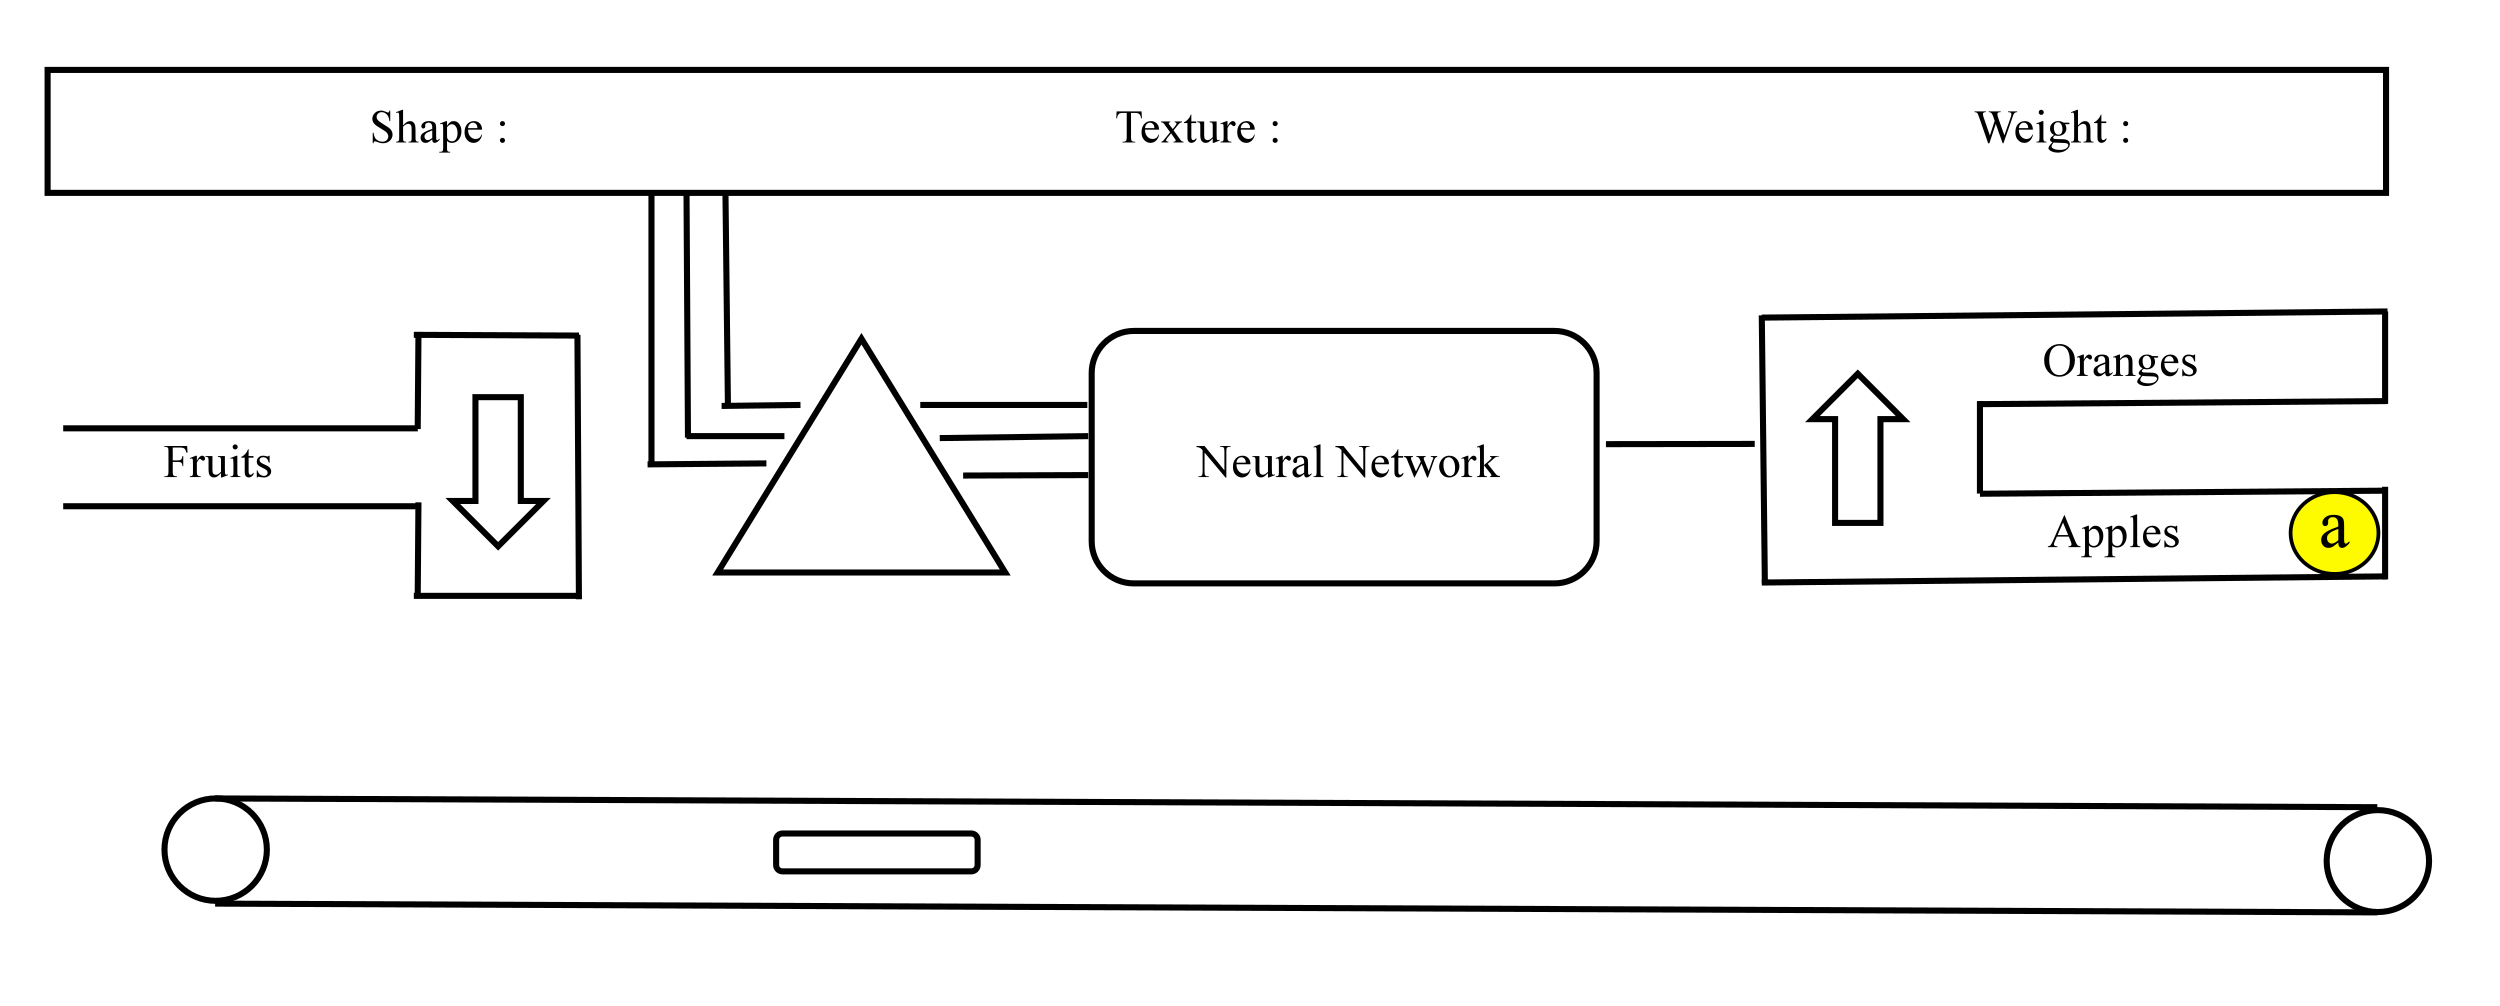 <?xml version="1.0" encoding="UTF-8" standalone="no"?>
<svg
   xmlns:dc="http://purl.org/dc/elements/1.1/"
   xmlns:cc="http://creativecommons.org/ns#"
   xmlns:rdf="http://www.w3.org/1999/02/22-rdf-syntax-ns#"
   xmlns:svg="http://www.w3.org/2000/svg"
   xmlns="http://www.w3.org/2000/svg"
   viewBox="0 0 856.533 344.747"
   height="344.747"
   width="856.533"
   xml:space="preserve"
   id="svg2"
   version="1.1"><rect x="0" y="0" width="856.533" height="344.747" fill="#808080" stroke="none"/><defs
     id="defs6" /><g
     transform="matrix(1.333,0,0,-1.333,0,344.747)"
     id="g10"><g
       transform="scale(0.1)"
       id="g12"><path
         id="path14"
         style="fill:#ffffff;fill-opacity:1;fill-rule:nonzero;stroke:none"
         d="M 0,0 H 6436 V 2590 H 0 Z" /><g
         transform="scale(1,-1)"
         id="g16"><path
           id="path18"
           style="fill:none;stroke:#000000;stroke-width:15.621;stroke-linecap:butt;stroke-linejoin:miter;stroke-miterlimit:4;stroke-dasharray:none;stroke-opacity:1"
           d="m 122.36,-2090.53 h 6010.36 v -316.02 H 122.36 Z" /></g><g
         transform="scale(1,-1)"
         id="g20"><path
           id="path22"
           style="fill:none;stroke:#000000;stroke-width:15.621;stroke-linecap:butt;stroke-linejoin:miter;stroke-miterlimit:4;stroke-dasharray:none;stroke-opacity:1"
           d="M 162.415,-1485.33 H 1073.92" /></g><g
         transform="scale(1,-1)"
         id="g24"><path
           id="path26"
           style="fill:none;stroke:#000000;stroke-width:15.621;stroke-linecap:butt;stroke-linejoin:miter;stroke-miterlimit:4;stroke-dasharray:none;stroke-opacity:1"
           d="M 162.415,-1285.06 H 1073.92" /></g><g
         transform="scale(1,-1)"
         id="g28"><path
           id="path30"
           style="fill:none;stroke:#000000;stroke-width:15.621;stroke-linecap:butt;stroke-linejoin:miter;stroke-miterlimit:4;stroke-dasharray:none;stroke-opacity:1"
           d="m 1073.62,-1483.42 1.9,-242.23" /></g><g
         transform="scale(1,-1)"
         id="g32"><path
           id="path34"
           style="fill:none;stroke:#000000;stroke-width:15.621;stroke-linecap:butt;stroke-linejoin:miter;stroke-miterlimit:4;stroke-dasharray:none;stroke-opacity:1"
           d="m 1063.61,-1725.65 424.66,1.91" /></g><g
         transform="scale(1,-1)"
         id="g36"><path
           id="path38"
           style="fill:none;stroke:#000000;stroke-width:15.621;stroke-linecap:butt;stroke-linejoin:miter;stroke-miterlimit:4;stroke-dasharray:none;stroke-opacity:1"
           d="m 1484.17,-1725.65 3.8,679.61" /></g><g
         transform="scale(1,-1)"
         id="g40"><path
           id="path42"
           style="fill:none;stroke:#000000;stroke-width:15.621;stroke-linecap:butt;stroke-linejoin:miter;stroke-miterlimit:4;stroke-dasharray:none;stroke-opacity:1"
           d="m 1063.61,-1054.76 h 429.97" /></g><g
         transform="scale(1,-1)"
         id="g44"><path
           id="path46"
           style="fill:none;stroke:#000000;stroke-width:15.621;stroke-linecap:butt;stroke-linejoin:miter;stroke-miterlimit:4;stroke-dasharray:none;stroke-opacity:1"
           d="m 1073.62,-1052.85 1.9,-242.23" /></g><g
         transform="scale(1,-1)"
         id="g48"><path
           id="path50"
           style="fill:none;stroke:#000000;stroke-width:15.621;stroke-linecap:butt;stroke-linejoin:miter;stroke-miterlimit:4;stroke-dasharray:none;stroke-opacity:1"
           d="m 1844.64,-1114.84 369.49,-600.79 369.49,600.79 z" /></g><g
         transform="scale(1,-1)"
         id="g52"><path
           id="path54"
           style="fill:none;stroke:#000000;stroke-width:15.621;stroke-linecap:butt;stroke-linejoin:miter;stroke-miterlimit:4;stroke-dasharray:none;stroke-opacity:1"
           d="m 2805.91,-1627.52 c 0,-59.68 48.47,-108.14 108.15,-108.14 h 1081.43 c 59.68,0 108.14,48.46 108.14,108.14 v 432.58 c 0,59.68 -48.46,108.14 -108.14,108.14 H 2914.06 c -59.68,0 -108.15,-48.46 -108.15,-108.14 v -432.58" /></g><g
         transform="scale(1,-1)"
         id="g56"><path
           id="path58"
           style="fill:none;stroke:#000000;stroke-width:15.621;stroke-linecap:butt;stroke-linejoin:miter;stroke-miterlimit:4;stroke-dasharray:none;stroke-opacity:1"
           d="m 4528.2,-1775.71 7.91,689.31" /></g><g
         transform="scale(1,-1)"
         id="g60"><path
           id="path62"
           style="fill:none;stroke:#000000;stroke-width:15.621;stroke-linecap:butt;stroke-linejoin:miter;stroke-miterlimit:4;stroke-dasharray:none;stroke-opacity:1"
           d="m 4528.2,-1089 1608.32,-15.82" /></g><g
         transform="scale(1,-1)"
         id="g64"><path
           id="path66"
           style="fill:none;stroke:#000000;stroke-width:15.621;stroke-linecap:butt;stroke-linejoin:miter;stroke-miterlimit:4;stroke-dasharray:none;stroke-opacity:1"
           d="m 6130.31,-1097.41 v -237.72" /></g><g
         transform="scale(1,-1)"
         id="g68"><path
           id="path70"
           style="fill:none;stroke:#000000;stroke-width:15.621;stroke-linecap:butt;stroke-linejoin:miter;stroke-miterlimit:4;stroke-dasharray:none;stroke-opacity:1"
           d="m 6134.72,-1325.11 -1045.78,7.91" /></g><g
         transform="scale(1,-1)"
         id="g72"><path
           id="path74"
           style="fill:none;stroke:#000000;stroke-width:15.621;stroke-linecap:butt;stroke-linejoin:miter;stroke-miterlimit:4;stroke-dasharray:none;stroke-opacity:1"
           d="m 5088.94,-1317.7 v -237.72" /></g><g
         transform="scale(1,-1)"
         id="g76"><path
           id="path78"
           style="fill:none;stroke:#000000;stroke-width:15.621;stroke-linecap:butt;stroke-linejoin:miter;stroke-miterlimit:4;stroke-dasharray:none;stroke-opacity:1"
           d="m 6134.72,-1555.42 -1045.78,7.91" /></g><g
         transform="scale(1,-1)"
         id="g80"><path
           id="path82"
           style="fill:none;stroke:#000000;stroke-width:15.621;stroke-linecap:butt;stroke-linejoin:miter;stroke-miterlimit:4;stroke-dasharray:none;stroke-opacity:1"
           d="m 6130.31,-1548.01 v -237.71" /></g><g
         transform="scale(1,-1)"
         id="g84"><path
           id="path86"
           style="fill:none;stroke:#000000;stroke-width:15.621;stroke-linecap:butt;stroke-linejoin:miter;stroke-miterlimit:4;stroke-dasharray:none;stroke-opacity:1"
           d="m 4528.2,-1769.9 1608.32,-15.82" /></g><g
         transform="scale(1,-1)"
         id="g88"><path
           id="path90"
           style="fill:none;stroke:#000000;stroke-width:15.621;stroke-linecap:butt;stroke-linejoin:miter;stroke-miterlimit:4;stroke-dasharray:none;stroke-opacity:1"
           d="m 1163.74,-1298.68 h 58.28 v -266.75 h 116.55 v 266.75 h 58.28 l -116.56,116.55 z" /></g><g
         transform="scale(1,-1)"
         id="g92"><path
           id="path94"
           style="fill:none;stroke:#000000;stroke-width:15.621;stroke-linecap:butt;stroke-linejoin:miter;stroke-miterlimit:4;stroke-dasharray:none;stroke-opacity:1"
           d="m 4891.47,-1508.96 h -58.27 v 266.75 h -116.56 v -266.75 h -58.27 l 116.55,-116.55 z" /></g><g
         transform="scale(1,-1)"
         id="g96"><path
           id="path98"
           style="fill:none;stroke:#000000;stroke-width:15.621;stroke-linecap:butt;stroke-linejoin:miter;stroke-miterlimit:4;stroke-dasharray:none;stroke-opacity:1"
           d="m 1864.67,-2086.12 6.31,544.52" /></g><g
         transform="scale(1,-1)"
         id="g100"><path
           id="path102"
           style="fill:none;stroke:#000000;stroke-width:15.621;stroke-linecap:butt;stroke-linejoin:miter;stroke-miterlimit:4;stroke-dasharray:none;stroke-opacity:1"
           d="m 1674.42,-2086.12 v 698.42" /></g><g
         transform="scale(1,-1)"
         id="g104"><path
           id="path106"
           style="fill:none;stroke:#000000;stroke-width:15.621;stroke-linecap:butt;stroke-linejoin:miter;stroke-miterlimit:4;stroke-dasharray:none;stroke-opacity:1"
           d="m 1764.54,-2086.12 3.7,624.63" /></g><g
         transform="scale(1,-1)"
         id="g108"><path
           id="path110"
           style="fill:none;stroke:#000000;stroke-width:15.621;stroke-linecap:butt;stroke-linejoin:miter;stroke-miterlimit:4;stroke-dasharray:none;stroke-opacity:1"
           d="m 1854.65,-1542.9 202.78,-2.51" /></g><g
         transform="scale(1,-1)"
         id="g112"><path
           id="path114"
           style="fill:none;stroke:#000000;stroke-width:15.621;stroke-linecap:butt;stroke-linejoin:miter;stroke-miterlimit:4;stroke-dasharray:none;stroke-opacity:1"
           d="m 1764.54,-1465.3 h 251.63" /></g><g
         transform="scale(1,-1)"
         id="g116"><path
           id="path118"
           style="fill:none;stroke:#000000;stroke-width:15.621;stroke-linecap:butt;stroke-linejoin:miter;stroke-miterlimit:4;stroke-dasharray:none;stroke-opacity:1"
           d="m 1664.4,-1392.71 305.41,-2.5" /></g><g
         transform="scale(1,-1)"
         id="g120"><path
           id="path122"
           style="fill:none;stroke:#000000;stroke-width:15.621;stroke-linecap:butt;stroke-linejoin:miter;stroke-miterlimit:4;stroke-dasharray:none;stroke-opacity:1"
           d="M 2365.33,-1545.41 H 2794.7" /></g><g
         transform="scale(1,-1)"
         id="g124"><path
           id="path126"
           style="fill:none;stroke:#000000;stroke-width:15.621;stroke-linecap:butt;stroke-linejoin:miter;stroke-miterlimit:4;stroke-dasharray:none;stroke-opacity:1"
           d="m 2415.4,-1460.29 381.8,-5.01" /></g><g
         transform="scale(1,-1)"
         id="g128"><path
           id="path130"
           style="fill:none;stroke:#000000;stroke-width:15.621;stroke-linecap:butt;stroke-linejoin:miter;stroke-miterlimit:4;stroke-dasharray:none;stroke-opacity:1"
           d="m 2475.48,-1363.97 321.72,-1.2" /></g><g
         transform="scale(1,-1)"
         id="g132"><path
           id="path134"
           style="fill:none;stroke:#000000;stroke-width:15.621;stroke-linecap:butt;stroke-linejoin:miter;stroke-miterlimit:4;stroke-dasharray:none;stroke-opacity:1"
           d="m 4127.66,-1444.67 382.41,-0.6" /></g><g
         transform="scale(1,-1)"
         id="g136"><path
           id="path138"
           style="fill:none;stroke:#000000;stroke-width:15.621;stroke-linecap:butt;stroke-linejoin:miter;stroke-miterlimit:4;stroke-dasharray:none;stroke-opacity:1"
           d="m 422.759,-402.495 c 0,-72.694 58.879,-131.574 131.575,-131.574 72.696,0 131.575,58.88 131.575,131.574 0,72.698 -58.879,131.577 -131.575,131.577 -72.696,0 -131.575,-58.879 -131.575,-131.577 v 0" /></g><g
         transform="scale(1,-1)"
         id="g140"><path
           id="path142"
           style="fill:none;stroke:#000000;stroke-width:15.621;stroke-linecap:butt;stroke-linejoin:miter;stroke-miterlimit:4;stroke-dasharray:none;stroke-opacity:1"
           d="m 5980.12,-373.053 c 0,-72.296 58.87,-130.973 131.57,-130.973 72.7,0 131.58,58.677 131.58,130.973 0,72.296 -58.88,130.972 -131.58,130.972 -72.7,0 -131.57,-58.676 -131.57,-130.972 v 0" /></g><g
         transform="scale(1,-1)"
         id="g144"><path
           id="path146"
           style="fill:none;stroke:#000000;stroke-width:15.621;stroke-linecap:butt;stroke-linejoin:miter;stroke-miterlimit:4;stroke-dasharray:none;stroke-opacity:1"
           d="m 552.931,-534.069 5557.359,22.531" /></g><g
         transform="scale(1,-1)"
         id="g148"><path
           id="path150"
           style="fill:none;stroke:#000000;stroke-width:15.621;stroke-linecap:butt;stroke-linejoin:miter;stroke-miterlimit:4;stroke-dasharray:none;stroke-opacity:1"
           d="m 552.931,-263.709 5557.359,22.53" /></g><g
         transform="scale(1,-1)"
         id="g152"><path
           id="path154"
           style="fill:none;stroke:#000000;stroke-width:15.621;stroke-linecap:butt;stroke-linejoin:miter;stroke-miterlimit:4;stroke-dasharray:none;stroke-opacity:1"
           d="m 1994.84,-427.727 c 0,-8.911 7.31,-16.221 16.22,-16.221 h 485.44 c 8.92,0 16.23,7.31 16.23,16.221 v 64.888 c 0,8.911 -7.31,16.221 -16.23,16.221 h -485.44 c -8.91,0 -16.22,-7.31 -16.22,-16.221 v -64.888" /></g><path
         id="path156"
         style="fill:#fefb00;fill-opacity:1;fill-rule:nonzero;stroke:none"
         d="m 5885.05,1216.5 c 0,58.09 50.55,105.18 112.91,105.18 62.36,0 112.9,-47.09 112.9,-105.18 0,-58.11 -50.54,-105.18 -112.9,-105.18 -62.36,0 -112.91,47.07 -112.91,105.18 v 0" /><g
         transform="scale(1,-1)"
         id="g158"><path
           id="path160"
           style="fill:none;stroke:#000000;stroke-width:9.613;stroke-linecap:butt;stroke-linejoin:miter;stroke-miterlimit:4;stroke-dasharray:none;stroke-opacity:1"
           d="m 5887.36,-1216.22 c 0,-58.08 50.56,-105.14 112.95,-105.14 62.38,0 112.94,47.06 112.94,105.14 0,58.08 -50.56,105.14 -112.94,105.14 -62.39,0 -112.95,-47.06 -112.95,-105.14 v 0" /></g><path
         id="path162"
         style="fill:#000000;fill-opacity:1;fill-rule:nonzero;stroke:none"
         d="m 1003,2301.98 v -27 h -2 c -0.65,5.33 -1.805,9.56 -3.469,12.71 -1.836,3.26 -4.027,5.66 -7.109,7.51 -3.215,2.12 -6.258,2.78 -9.547,2.78 -4.012,0.01 -6.797,-1.27 -9.234,-3.82 -2.641,-2.28 -3.641,-5.46 -3.641,-8.72 0,-2.31 0.758,-4.76 2.281,-6.81 2.102,-2.9 7.426,-7.05 15.688,-12.07 6.414,-3.95 11.504,-7.22 14.301,-9.37 2.71,-1.89 4.95,-4.7 6.46,-7.63 1.27,-2.78 2.27,-5.99 2.27,-9.18 0,-5.89 -2.3,-11.36 -6.89,-15.77 -4.622,-4.28 -10.485,-6.61 -17.704,-6.61 -2.398,0 -4.39,0.2 -6.39,0.58 -1.196,0.36 -3.653,1.01 -7.391,2.37 -3.949,1.38 -6.109,2.05 -7.109,2.05 -1.133,0 -1.719,-0.33 -2.282,-0.98 -0.632,-0.32 -0.964,-1.99 -1.234,-4.02 h -2 v 27 h 2 c 0.977,-5.78 2.297,-10.11 3.953,-12.98 1.336,-2.55 4.188,-5.27 7.594,-7.18 3.223,-1.84 7.141,-2.84 11.203,-2.84 4.457,0 8.426,1.33 11.156,3.98 2.426,2.68 4.094,5.82 4.094,9.44 0,2.21 -0.484,4.06 -1.453,6.11 -1.152,2.22 -2.477,3.98 -4.516,5.75 -1.386,1.45 -5.187,3.71 -11.437,7.52 -6.438,3.86 -10.93,6.84 -14.063,9.14 -3.304,2.32 -5.496,4.84 -7.109,7.62 -1.758,2.93 -2.422,5.84 -2.422,9.17 0,5.88 2.117,10.79 6.359,14.97 4.129,4.29 9.649,6.28 16.204,6.28 3.906,0.01 8.437,-1.13 13.031,-3.39 1.914,-0.93 3.609,-1.61 4.484,-1.61 0.961,0.01 1.797,0.33 2.422,0.99 0.457,0.67 1.13,2 1.5,4.01 h 2" /><path
         id="path164"
         style="fill:#000000;fill-opacity:1;fill-rule:nonzero;stroke:none"
         d="m 1036,2303.98 v -40.09 c 4.36,4.77 7.83,7.76 10.39,9.09 2.43,1.34 5.12,2 7.67,2 3.05,0.01 5.71,-0.84 7.91,-2.51 1.88,-1.5 3.84,-4.31 4.91,-7.89 0.45,-2.34 1.12,-7.03 1.12,-13.66 V 2232 c 0,-3.4 0.27,-5.71 0.83,-6.95 0.11,-0.62 1.05,-1.69 1.98,-2.24 0.68,-0.48 2.68,-0.81 5.19,-0.81 v -2 h -26 v 2 h 1.14 c 2.25,0 3.9,0.38 4.8,1.14 0.59,1.05 1.54,1.88 1.9,3.36 -0.18,0.79 0.16,2.46 0.16,5.5 v 18.97 c 0,5.86 -0.3,9.69 -0.91,11.51 -0.63,2.01 -1.57,3.21 -2.9,4.13 -1.39,1.05 -2.92,1.37 -4.78,1.37 -2.06,0.01 -3.92,-0.51 -5.99,-1.53 -2.2,-0.82 -4.54,-3.04 -7.42,-6.11 V 2232 c 0,-3.67 0.19,-5.95 0.56,-6.84 0.2,-0.62 1.09,-1.65 2.11,-2.25 0.81,-0.58 2.81,-0.91 5.33,-0.91 v -2 h -26 v 2 c 2.32,0 4.15,0.37 5.48,1.11 0.6,0.69 1.37,1.13 1.83,2.22 0.35,1.31 0.69,3.31 0.69,6.67 v 49.98 c 0,6.15 -0.13,9.91 -0.39,11.32 -0.47,1.64 -0.66,2.36 -1.2,2.86 -0.67,0.79 -1.25,0.76 -2.14,0.76 -0.82,0.03 -1.91,-0.31 -3.54,-0.94 l -0.73,2 15.41,6 h 2.59" /><path
         id="path166"
         style="fill:#000000;fill-opacity:1;fill-rule:nonzero;stroke:none"
         d="m 1111,2227.95 c -5.53,-4.29 -9,-6.8 -10.41,-7.47 -2.32,-0.81 -4.38,-1.48 -6.76,-1.48 -4.01,0 -6.81,1.24 -9.22,3.73 -2.61,2.58 -3.61,5.77 -3.61,9.85 0,2.7 0.59,4.78 1.77,6.67 1.34,2.85 4.39,5.05 8.37,7.34 3.94,2.44 10.61,5.11 19.86,8.41 v 2.09 c 0,5.61 -0.86,8.95 -2.56,10.93 -1.86,2.3 -4.19,2.96 -7.44,2.96 -2.47,0.01 -4.43,-0.64 -5.87,-1.92 -1.55,-0.96 -2.25,-2.73 -2.25,-4.39 l 0.12,-3.26 c 0,-1.53 -0.46,-3.07 -1.39,-4 -1.13,-0.75 -2.14,-1.41 -3.64,-1.41 -1.78,0 -2.65,0.5 -3.58,1.5 -1.06,1.18 -1.39,2.39 -1.39,4.14 0,3.44 1.74,6.38 5.22,9.16 3.41,2.86 8.38,4.18 14.67,4.18 4.54,0.01 8.79,-0.8 11.88,-2.4 2.07,-1.07 4.05,-3.11 5.17,-5.69 0.39,-1.65 1.06,-5.12 1.06,-10.31 v -18.25 c 0,-4.9 0.09,-8.27 0.28,-9.42 0.1,-1.13 0.52,-1.94 0.95,-2.33 0.36,-0.25 0.95,-0.58 1.52,-0.58 0.36,0 1.15,0.11 1.61,0.34 0.68,0.66 2.35,1.66 4.64,3.66 v -2.8 c -4.41,-5.2 -8.62,-8.2 -12.62,-8.2 -2.06,0 -3.47,0.68 -4.61,2.03 -1.39,1.68 -1.73,3.66 -1.77,6.92 z m 0,3.61 V 2251 c -5.89,-2.23 -9.69,-3.81 -11.41,-4.73 -3.27,-1.39 -5.27,-3.35 -6.61,-5.13 -1.65,-1.5 -1.98,-3.73 -1.98,-5.84 0,-2.44 0.84,-4.89 2.52,-6.66 1.5,-1.64 3.6,-2.64 5.78,-2.64 2.86,0 6.86,1.85 11.7,5.56" /><path
         id="path168"
         style="fill:#000000;fill-opacity:1;fill-rule:nonzero;stroke:none"
         d="m 1131,2268.98 15.86,6 h 2.14 v -12.18 c 2.75,4.58 5.51,7.66 8.28,9.47 2.69,2.05 5.7,2.71 8.77,2.71 5.33,0.01 9.81,-2.07 13.37,-6.23 4.24,-4.98 6.58,-11.67 6.58,-19.81 0,-9.1 -2.64,-16.65 -7.91,-22.61 -4.37,-4.67 -9.81,-7.33 -16.4,-7.33 -3.11,0 -5.36,0.45 -7.46,1.34 -1.63,0.87 -3.29,1.93 -5.23,3.86 V 2206 c 0,-3.58 0.2,-5.86 0.59,-6.83 0.2,-0.69 1.09,-1.74 2.07,-2.31 0.75,-0.52 2.75,-0.86 5.34,-0.86 v -2 h -28 v 2 h 1.58 c 2.11,-0.04 4.27,0.34 5.9,1.16 0.63,0.68 1.41,1.06 1.85,1.97 0.33,1.18 0.67,3.18 0.67,6.87 v 53 c 0,3.22 -0.14,5.26 -0.42,6.13 -0.47,1.16 -0.72,1.53 -1.33,1.98 -0.69,0.75 -1.42,0.69 -2.45,0.69 -1.1,0.06 -1.89,-0.28 -3.17,-0.82 z m 18,-9.56 v -19.64 c 0,-4.18 0.18,-7.05 0.53,-8.39 0.38,-2.01 1.9,-4.17 4.03,-5.86 1.96,-1.53 4.85,-2.53 8.11,-2.53 3.71,0 7.11,1.49 9.55,4.48 3.11,4.08 4.78,9.4 4.78,16.49 0,8.05 -1.81,14.22 -5.42,18.55 -2.72,3.14 -5.51,4.46 -8.97,4.46 -2.09,0.01 -3.75,-0.46 -5.59,-1.37 -1.43,-0.56 -3.76,-2.75 -7.02,-6.19" /><path
         id="path170"
         style="fill:#000000;fill-opacity:1;fill-rule:nonzero;stroke:none"
         d="m 1203,2253 c -0.04,-7.49 1.88,-13.36 5.75,-17.61 3.63,-4.06 8.43,-6.39 13.67,-6.39 3.35,0 6.52,0.82 9.1,2.45 2.41,1.83 4.74,4.83 6.48,9.55 l 1,-1.09 c -0.81,-5.58 -3.18,-10.5 -7.09,-14.66 -4.21,-3.92 -8.81,-6.25 -14.69,-6.25 -6.46,0 -11.86,2.47 -16.41,7.41 -4.81,5.13 -6.81,11.57 -6.81,19.9 0,9.25 2.33,16.05 7,21.1 4.66,5.25 10.52,7.57 17.56,7.57 5.77,0.01 10.85,-1.99 14.69,-5.98 3.75,-3.99 5.75,-9.32 5.75,-16 z m 0,4 h 24 c -0.19,3.36 -0.59,5.73 -1.19,7.09 -1.22,2.45 -2.35,3.83 -4.22,5.05 -2.06,1.52 -3.82,1.84 -5.86,1.84 -3.38,0.01 -5.93,-1.23 -8.4,-3.7 -2.58,-2.23 -3.92,-5.9 -4.33,-10.28" /><path
         id="path172"
         style="fill:#000000;fill-opacity:1;fill-rule:nonzero;stroke:none"
         d="m 1291.5,2274.98 c 1.63,0.01 3.32,-0.63 4.59,-1.9 1.24,-0.97 1.91,-2.81 1.91,-4.6 0,-1.62 -0.64,-3.32 -1.91,-4.59 -1.3,-1.23 -2.8,-1.89 -4.59,-1.89 -1.96,0 -3.32,0.63 -4.59,1.89 -1.58,1.31 -1.91,2.8 -1.91,4.59 0,1.97 0.63,3.32 1.91,4.6 0.97,1.58 2.8,1.9 4.59,1.9 z m -0.03,-42.98 c 1.66,0 3.36,-0.64 4.62,-1.92 1.24,-0.98 1.91,-2.82 1.91,-4.61 0,-1.61 -0.64,-3.31 -1.92,-4.58 -1.31,-1.22 -2.82,-1.89 -4.61,-1.89 -1.94,0 -3.31,0.63 -4.58,1.89 -1.56,1.31 -1.89,2.8 -1.89,4.58 0,1.97 0.63,3.33 1.89,4.61 0.97,1.58 2.8,1.92 4.58,1.92" /><path
         id="path174"
         style="fill:#000000;fill-opacity:1;fill-rule:nonzero;stroke:none"
         d="m 2934,2299.98 1,-17.64 h -2.23 c -0.69,3.5 -1.02,5.63 -1.77,7.04 -1.21,2.46 -2.82,3.92 -4.84,5 -2.07,1.28 -4.67,1.6 -7.96,1.6 H 2907 V 2234 c 0,-5.05 0.52,-8.2 1.56,-9.45 1.27,-1.55 3.71,-2.55 6.74,-2.55 h 2.7 v -2 h -33 v 2 h 2.75 c 3.03,0 5.61,1.05 6.98,3.16 0.6,1.57 1.27,4.23 1.27,8.84 v 61.98 h -9.36 c -3.86,0.01 -6.23,-0.27 -7.76,-0.81 -2.29,-0.46 -3.7,-2.17 -5.11,-4.28 -1.68,-2.07 -2.27,-4.95 -2.54,-8.55 H 2869 l 1,17.64 h 64" /><path
         id="path176"
         style="fill:#000000;fill-opacity:1;fill-rule:nonzero;stroke:none"
         d="m 2943,2253 c -0.04,-7.49 1.88,-13.36 5.75,-17.61 3.63,-4.06 8.43,-6.39 13.67,-6.39 3.35,0 6.52,0.82 9.1,2.45 2.41,1.83 4.74,4.83 6.48,9.55 l 1,-1.09 c -0.81,-5.58 -3.18,-10.5 -7.09,-14.66 -4.21,-3.92 -8.81,-6.25 -14.69,-6.25 -6.46,0 -11.86,2.47 -16.41,7.41 -4.81,5.13 -6.81,11.57 -6.81,19.9 0,9.25 2.33,16.05 7,21.1 4.66,5.25 10.52,7.57 17.56,7.57 5.77,0.01 10.85,-1.99 14.69,-5.98 3.75,-3.99 5.75,-9.32 5.75,-16 z m 0,4 h 24 c -0.19,3.36 -0.59,5.73 -1.19,7.09 -1.22,2.45 -2.35,3.83 -4.22,5.05 -2.06,1.52 -3.82,1.84 -5.86,1.84 -3.38,0.01 -5.93,-1.23 -8.4,-3.7 -2.58,-2.23 -3.92,-5.9 -4.33,-10.28" /><path
         id="path178"
         style="fill:#000000;fill-opacity:1;fill-rule:nonzero;stroke:none"
         d="m 2984,2273.98 h 24 v -2 c -1.48,0.01 -2.52,-0.27 -3.11,-0.82 -0.89,-0.28 -0.89,-1.28 -0.89,-2.19 0,-0.94 0.85,-2.41 2.56,-4.38 0.35,-0.57 1.35,-1.82 2.42,-3.32 l 5.29,-6.69 4.64,5.67 c 3.16,4.47 5.16,6.94 5.09,8.17 0,1.19 -0.39,1.85 -1.16,2.53 -1.05,0.71 -2.01,1.03 -3.73,1.03 v 2 H 3038 v -2 c -1.95,-0.12 -3.64,-0.7 -5.08,-1.73 -2.26,-1.21 -4.88,-4.63 -8.81,-9.52 l -7.83,-9.54 13.72,-18.92 c 3.16,-4.55 5.41,-7.68 6.75,-8.64 1.1,-0.85 3.1,-1.52 5.25,-1.63 v -2 h -25.8 v 2 c 1.89,0 3.48,0.38 4.57,1.13 0.56,0.81 1.23,1.2 1.23,2.06 0,1.13 -1.27,3.03 -3.8,6.5 l -8.2,11.81 -9.52,-11.61 c -2.48,-3.43 -3.48,-5.53 -3.48,-6.17 0,-0.83 0.5,-1.75 1.5,-2.5 0.83,-0.48 2.5,-1.15 4.5,-1.22 v -2 h -18 v 2 c 1.38,0.2 2.59,0.69 3.63,1.48 1.25,1.32 3.91,4.07 7.37,8.79 l 11.55,14.11 -11.55,15.95 c -2.74,4.48 -4.86,6.93 -6.36,8.01 -1.71,1.32 -3.38,1.64 -5.64,1.64 v 2" /><path
         id="path180"
         style="fill:#000000;fill-opacity:1;fill-rule:nonzero;stroke:none"
         d="m 3062,2291.98 v -18 h 12.53 v -4 H 3062 v -35.06 c 0,-3.48 0.46,-5.87 1.38,-7.09 0.8,-1.17 2.11,-1.83 3.56,-1.83 0.87,0 2.33,0.34 3.45,1.02 0.99,1 1.99,1.67 2.61,2.98 h 3 c -1.37,-3.65 -3.32,-6.39 -5.84,-8.23 -2.57,-1.77 -5.11,-2.77 -7.78,-2.77 -1.93,0 -3.58,0.5 -5.3,1.5 -1.76,1.18 -3.01,2.45 -3.85,4.33 -0.9,1.93 -1.23,4.77 -1.23,8.69 v 36.46 h -9 v 1.9 c 2.3,0.9 4.66,2.32 7.06,4.39 2.39,2.3 4.62,4.53 6.64,7.4 0.8,1.62 2.46,4.28 4.3,8.31 h 1" /><path
         id="path182"
         style="fill:#000000;fill-opacity:1;fill-rule:nonzero;stroke:none"
         d="M 3127,2273.98 V 2241 c 0,-6.16 0.13,-9.92 0.39,-11.3 0.13,-1.27 0.68,-2.34 1.25,-2.89 0.36,-0.48 1.24,-0.81 2,-0.81 0.86,0 2.28,0.33 3.63,1 l 0.73,-2 -15.45,-6 H 3117 v 11.16 c -4.62,-4.63 -8.14,-8 -10.56,-9.27 -2.58,-1.22 -5,-1.89 -7.71,-1.89 -3.25,0 -5.62,0.87 -7.84,2.61 -2.51,1.88 -3.75,3.99 -4.61,6.73 -0.95,2.96 -1.28,6.62 -1.28,11.63 v 24.01 c 0,2.47 -0.24,4.16 -0.72,5.11 -0.57,1.25 -1.19,1.68 -2.14,2.19 -1,0.75 -2.66,0.74 -5.14,0.7 v 2 h 18 v -35.82 c 0,-4.71 0.86,-8.27 2.58,-9.83 1.53,-1.33 3.81,-2.33 6.25,-2.33 1.38,0 3.53,0.52 5.64,1.58 1.96,1.19 4.62,3.05 7.53,6.01 v 30.39 c 0,3.09 -0.52,5.17 -1.56,6.25 -1.18,1.34 -3.18,1.67 -6.44,1.75 v 2 h 18" /><path
         id="path184"
         style="fill:#000000;fill-opacity:1;fill-rule:nonzero;stroke:none"
         d="m 3155,2274.98 v -13.09 c 4.44,8.77 8.99,13.09 13.66,13.09 1.89,0.01 3.86,-0.71 5.25,-2.14 1.09,-1.36 2.09,-3.06 2.09,-4.93 0,-1.63 -0.46,-3.06 -1.39,-4.21 -1.13,-1.04 -2.04,-1.7 -3.33,-1.7 -1.34,0 -2.74,0.83 -4.48,2.48 -2.01,1.84 -3.03,2.5 -3.88,2.5 -1.03,0.01 -1.5,-0.43 -2.34,-1.28 -2,-1.64 -3.67,-4.6 -5.58,-8.59 V 2232 c 0,-2.82 0.39,-4.96 1.19,-6.41 0.47,-0.86 1.5,-1.85 2.87,-2.54 1.35,-0.39 3.35,-1.05 5.94,-1.05 v -2 h -28 v 2 c 2.59,0 4.52,0.43 5.78,1.3 0.67,0.86 1.57,1.62 1.94,3 -0.06,0.9 0.28,2.56 0.28,5.7 v 21 c 0,6.38 -0.12,10.18 -0.34,11.39 -0.44,1.41 -0.64,2.09 -1.25,2.64 -0.75,0.88 -1.36,0.85 -2.25,0.85 -1.13,0.03 -2.29,-0.3 -3.64,-0.9 l -0.52,2 15.63,6 h 2.37" /><path
         id="path186"
         style="fill:#000000;fill-opacity:1;fill-rule:nonzero;stroke:none"
         d="m 3189,2253 c -0.04,-7.49 1.88,-13.36 5.75,-17.61 3.63,-4.06 8.43,-6.39 13.67,-6.39 3.35,0 6.52,0.82 9.1,2.45 2.41,1.83 4.74,4.83 6.48,9.55 l 1,-1.09 c -0.81,-5.58 -3.18,-10.5 -7.09,-14.66 -4.21,-3.92 -8.81,-6.25 -14.69,-6.25 -6.46,0 -11.86,2.47 -16.41,7.41 -4.81,5.13 -6.81,11.57 -6.81,19.9 0,9.25 2.33,16.05 7,21.1 4.66,5.25 10.52,7.57 17.56,7.57 5.77,0.01 10.85,-1.99 14.69,-5.98 3.75,-3.99 5.75,-9.32 5.75,-16 z m 0,4 h 24 c -0.19,3.36 -0.59,5.73 -1.19,7.09 -1.22,2.45 -2.35,3.83 -4.22,5.05 -2.06,1.52 -3.82,1.84 -5.86,1.84 -3.38,0.01 -5.93,-1.23 -8.4,-3.7 -2.58,-2.23 -3.92,-5.9 -4.33,-10.28" /><path
         id="path188"
         style="fill:#000000;fill-opacity:1;fill-rule:nonzero;stroke:none"
         d="m 3277.5,2274.98 c 1.63,0.01 3.32,-0.63 4.59,-1.9 1.24,-0.97 1.91,-2.81 1.91,-4.6 0,-1.62 -0.64,-3.32 -1.91,-4.59 -1.3,-1.23 -2.8,-1.89 -4.59,-1.89 -1.96,0 -3.32,0.63 -4.59,1.89 -1.58,1.31 -1.91,2.8 -1.91,4.59 0,1.97 0.63,3.32 1.91,4.6 0.97,1.58 2.8,1.9 4.59,1.9 z m -0.03,-42.98 c 1.66,0 3.36,-0.64 4.62,-1.92 1.24,-0.98 1.91,-2.82 1.91,-4.61 0,-1.61 -0.64,-3.31 -1.92,-4.58 -1.31,-1.22 -2.82,-1.89 -4.61,-1.89 -1.94,0 -3.31,0.63 -4.58,1.89 -1.56,1.31 -1.89,2.8 -1.89,4.58 0,1.97 0.63,3.33 1.89,4.61 0.97,1.58 2.8,1.92 4.58,1.92" /><path
         id="path190"
         style="fill:#000000;fill-opacity:1;fill-rule:nonzero;stroke:none"
         d="m 5184.42,2299.98 v -2 c -2.21,0.01 -3.76,-0.37 -5.04,-1.12 -1.41,-0.7 -2.52,-2.15 -3.69,-4.2 -1.01,-1.28 -2.01,-4.69 -3.69,-9.91 L 5149.31,2218 h -2.01 l -17.66,49.88 -16.48,-49.88 h -3.13 l -23.09,66.47 c -2.08,5.25 -2.88,8.07 -3.35,8.98 -0.98,1.71 -1.85,2.67 -3.2,3.41 -1.48,0.8 -3.17,1.12 -5.47,1.12 v 2 h 29.3 v -2 h -1.41 c -2.34,0.01 -3.65,-0.5 -4.75,-1.5 -1.11,-0.82 -1.64,-2.18 -1.64,-3.59 -0.14,-1.42 0.86,-4.8 2.58,-10.01 l 15.5,-45 12.34,37.9 -2.56,7.25 -1.87,5.6 c -0.96,2.17 -1.75,3.85 -2.77,5.42 -0.73,1.09 -1.14,1.43 -1.87,1.97 -1.24,1.06 -1.97,1.27 -2.94,1.59 -1.02,0.38 -1.92,0.37 -3.52,0.37 v 2 h 30.89 v -2 h -2.11 c -2.21,0.01 -3.79,-0.49 -4.81,-1.46 -1.1,-0.82 -1.51,-2.31 -1.51,-3.99 -0.26,-1.94 0.87,-5.73 2.64,-10.92 l 15.28,-43.17 15.56,44.04 c 1.63,5.16 2.58,8.45 2.58,10.38 -0.28,0.97 -0.29,1.79 -0.86,2.59 -0.89,0.99 -1.27,1.37 -2.13,1.69 -1.77,0.85 -3.43,0.84 -5.81,0.84 v 2 h 23.39" /><path
         id="path192"
         style="fill:#000000;fill-opacity:1;fill-rule:nonzero;stroke:none"
         d="m 5189,2253 c -0.04,-7.49 1.88,-13.36 5.75,-17.61 3.63,-4.06 8.43,-6.39 13.67,-6.39 3.35,0 6.52,0.82 9.1,2.45 2.41,1.83 4.74,4.83 6.48,9.55 l 1,-1.09 c -0.81,-5.58 -3.18,-10.5 -7.09,-14.66 -4.21,-3.92 -8.81,-6.25 -14.69,-6.25 -6.46,0 -11.86,2.47 -16.41,7.41 -4.81,5.13 -6.81,11.57 -6.81,19.9 0,9.25 2.33,16.05 7,21.1 4.66,5.25 10.52,7.57 17.56,7.57 5.77,0.01 10.85,-1.99 14.69,-5.98 3.75,-3.99 5.75,-9.32 5.75,-16 z m 0,4 h 24 c -0.19,3.36 -0.59,5.73 -1.19,7.09 -1.22,2.45 -2.35,3.83 -4.22,5.05 -2.06,1.52 -3.82,1.84 -5.86,1.84 -3.38,0.01 -5.93,-1.23 -8.4,-3.7 -2.58,-2.23 -3.92,-5.9 -4.33,-10.28" /><path
         id="path194"
         style="fill:#000000;fill-opacity:1;fill-rule:nonzero;stroke:none"
         d="m 5246.53,2303.98 c 1.61,0.01 3.32,-0.63 4.58,-1.89 1.22,-0.96 1.89,-2.79 1.89,-4.57 0,-1.64 -0.63,-3.33 -1.89,-4.61 -1.3,-1.25 -2.79,-1.93 -4.58,-1.93 -1.97,0.01 -3.33,0.65 -4.61,1.93 -1.59,1.31 -1.92,2.81 -1.92,4.61 0,1.95 0.63,3.31 1.89,4.57 0.96,1.57 2.81,1.89 4.64,1.89 z m 5.47,-29 V 2232 c 0,-3.36 0.24,-5.59 0.72,-6.7 0.24,-0.87 1.19,-1.94 2.12,-2.49 0.67,-0.48 2.67,-0.81 5.16,-0.81 v -2 h -26 v 2 c 2.55,0 4.27,0.25 5.14,0.75 0.83,0.59 1.57,1.35 2.08,2.52 0.44,1.42 0.78,3.42 0.78,6.73 v 21 c 0,5.91 -0.16,9.74 -0.47,11.48 -0.42,1.45 -0.62,2.15 -1.14,2.65 -0.65,0.78 -1.23,0.75 -2.12,0.75 -1.06,0.03 -2.15,-0.3 -3.54,-0.9 l -0.73,2 15.53,6 h 2.47" /><path
         id="path196"
         style="fill:#000000;fill-opacity:1;fill-rule:nonzero;stroke:none"
         d="m 5279.11,2239.39 c -3.29,1.8 -5.75,3.82 -7.5,6.69 -1.95,3.18 -2.61,6.05 -2.61,9.51 0,5.43 2,9.85 6.02,13.66 4,4.07 9.14,5.73 15.4,5.73 4.99,0.01 9.56,-1.33 13.31,-4 h 11.4 c 1.64,0.01 2.66,-0.03 2.93,-0.1 0.25,-0.04 0.46,-0.2 0.58,-0.38 0.02,-0.11 0.36,-0.75 0.36,-1.42 0,-0.47 -0.11,-1.31 -0.31,-1.61 -0.36,0.03 -0.35,-0.27 -0.66,-0.36 -0.31,0.21 -1.34,-0.13 -3.12,-0.13 h -7.19 c 1.94,-2.9 3.28,-6.62 3.28,-11.15 0,-5.13 -1.9,-9.63 -5.7,-13.31 -3.89,-3.52 -8.89,-5.52 -15.27,-5.52 -2.65,0 -5.33,0.41 -8.08,1.22 -2.25,-1.11 -3.25,-2.56 -3.93,-3.59 -0.69,-0.9 -1.02,-1.9 -1.02,-2.61 0,-0.28 0.34,-1.2 1.02,-1.79 0.68,-0.32 2.02,-0.98 4.01,-1.23 1.15,-0.12 4.06,-0.23 8.7,-0.33 8.29,-0.06 14.07,-0.39 16.6,-0.67 3.74,-0.52 6.92,-1.91 9.22,-4.16 2.11,-2.18 3.45,-5 3.45,-8.29 0,-4.38 -2.12,-8.79 -6.37,-12.77 -6.47,-5.78 -14.43,-8.78 -24.5,-8.78 -7.79,0 -14.28,1.71 -19.61,5.13 -3.19,2.25 -4.52,4 -4.52,6.12 0,1.19 0.2,1.88 0.61,2.83 0.44,1.76 1.96,3.47 3.94,6.06 0.08,0.64 2.16,2.48 5.72,6.36 -2.38,1.36 -3.9,2.27 -4.85,3.22 -1.09,1.04 -1.42,2.02 -1.42,3.22 0,1.36 0.6,2.92 1.8,4.73 0.93,1.93 3.97,4.4 8.31,7.72 z m 10.12,32.59 c -2.98,0.01 -5.34,-1.14 -7.29,-3.43 -2.28,-2.14 -2.94,-5.78 -2.94,-10.49 0,-5.8 1.33,-10.86 4,-14.23 2.04,-2.5 4.63,-3.83 7.77,-3.83 2.72,0 5.42,1.1 7.34,3.31 1.89,2.44 2.89,5.67 2.89,10.39 0,6.25 -1.36,10.96 -4.06,14.46 -2.31,2.83 -4.57,3.82 -7.71,3.82 z M 5278.42,2220 c -1.93,-2.01 -3.15,-3.88 -4.06,-5.61 -1.03,-1.52 -1.36,-3.32 -1.36,-4.78 0,-1.75 1.19,-3.54 3.58,-4.95 3.91,-2.32 10.03,-3.66 17.8,-3.66 7.26,0 12.84,1.28 16.35,3.83 3.27,2.6 5.27,5.26 5.27,8.15 0,2.09 -1.06,3.57 -3.17,4.46 -2.45,1.07 -6.45,1.4 -12.85,1.56 -9.67,0.18 -16.53,0.51 -21.56,1" /><path
         id="path198"
         style="fill:#000000;fill-opacity:1;fill-rule:nonzero;stroke:none"
         d="m 5341,2303.98 v -40.09 c 4.36,4.77 7.83,7.76 10.39,9.09 2.43,1.34 5.12,2 7.67,2 3.05,0.01 5.71,-0.84 7.91,-2.51 1.88,-1.5 3.84,-4.31 4.91,-7.89 0.45,-2.34 1.12,-7.03 1.12,-13.66 V 2232 c 0,-3.4 0.27,-5.71 0.83,-6.95 0.11,-0.62 1.05,-1.69 1.98,-2.24 0.68,-0.48 2.68,-0.81 5.19,-0.81 v -2 h -26 v 2 h 1.14 c 2.25,0 3.9,0.38 4.8,1.14 0.59,1.05 1.54,1.88 1.9,3.36 -0.18,0.79 0.16,2.46 0.16,5.5 v 18.97 c 0,5.86 -0.3,9.69 -0.91,11.51 -0.63,2.01 -1.57,3.21 -2.9,4.13 -1.39,1.05 -2.92,1.37 -4.78,1.37 -2.06,0.01 -3.92,-0.51 -5.99,-1.53 -2.2,-0.82 -4.54,-3.04 -7.42,-6.11 V 2232 c 0,-3.67 0.19,-5.95 0.56,-6.84 0.2,-0.62 1.09,-1.65 2.11,-2.25 0.81,-0.58 2.81,-0.91 5.33,-0.91 v -2 h -26 v 2 c 2.32,0 4.15,0.37 5.48,1.11 0.6,0.69 1.37,1.13 1.83,2.22 0.35,1.31 0.69,3.31 0.69,6.67 v 49.98 c 0,6.15 -0.13,9.91 -0.39,11.32 -0.47,1.64 -0.66,2.36 -1.2,2.86 -0.67,0.79 -1.25,0.76 -2.14,0.76 -0.82,0.03 -1.91,-0.31 -3.54,-0.94 l -0.73,2 15.41,6 h 2.59" /><path
         id="path200"
         style="fill:#000000;fill-opacity:1;fill-rule:nonzero;stroke:none"
         d="m 5401,2291.98 v -18 h 12.53 v -4 H 5401 v -35.06 c 0,-3.48 0.46,-5.87 1.38,-7.09 0.8,-1.17 2.11,-1.83 3.56,-1.83 0.87,0 2.33,0.34 3.45,1.02 0.99,1 1.99,1.67 2.61,2.98 h 3 c -1.37,-3.65 -3.32,-6.39 -5.84,-8.23 -2.57,-1.77 -5.11,-2.77 -7.78,-2.77 -1.93,0 -3.58,0.5 -5.3,1.5 -1.76,1.18 -3.01,2.45 -3.85,4.33 -0.9,1.93 -1.23,4.77 -1.23,8.69 v 36.46 h -9 v 1.9 c 2.3,0.9 4.66,2.32 7.06,4.39 2.39,2.3 4.62,4.53 6.64,7.4 0.8,1.62 2.46,4.28 4.3,8.31 h 1" /><path
         id="path202"
         style="fill:#000000;fill-opacity:1;fill-rule:nonzero;stroke:none"
         d="m 5463.5,2274.98 c 1.63,0.01 3.32,-0.63 4.59,-1.9 1.24,-0.97 1.91,-2.81 1.91,-4.6 0,-1.62 -0.64,-3.32 -1.91,-4.59 -1.3,-1.23 -2.8,-1.89 -4.59,-1.89 -1.96,0 -3.32,0.63 -4.59,1.89 -1.58,1.31 -1.91,2.8 -1.91,4.59 0,1.97 0.63,3.32 1.91,4.6 0.97,1.58 2.8,1.9 4.59,1.9 z m -0.03,-42.98 c 1.66,0 3.36,-0.64 4.62,-1.92 1.24,-0.98 1.91,-2.82 1.91,-4.61 0,-1.61 -0.64,-3.31 -1.92,-4.58 -1.31,-1.22 -2.82,-1.89 -4.61,-1.89 -1.94,0 -3.31,0.63 -4.58,1.89 -1.56,1.31 -1.89,2.8 -1.89,4.58 0,1.97 0.63,3.33 1.89,4.61 0.97,1.58 2.8,1.92 4.58,1.92" /><path
         id="path204"
         style="fill:#000000;fill-opacity:1;fill-rule:nonzero;stroke:none"
         d="m 5294.27,1701.98 c 10.39,0.01 19.55,-3.96 27.21,-11.87 7.52,-7.62 11.52,-17.8 11.52,-29.64 0,-12.02 -3.87,-22.33 -11.61,-30.39 -7.86,-7.75 -17.09,-12.08 -28.06,-12.08 -11.22,0 -20.44,3.93 -28,11.78 -7.67,7.94 -11.33,18.04 -11.33,30.52 0,12.98 4.36,23.15 13.09,31.2 7.54,7.16 16.63,10.48 27.18,10.48 z m -1.13,-4 c -7.44,0.01 -13.33,-2.68 -17.8,-8.04 -5.68,-6.67 -8.34,-16.47 -8.34,-29.35 0,-13.06 2.88,-23.36 8.66,-30.48 4.2,-5.11 10.27,-8.11 17.54,-8.11 7.68,0 14.15,2.96 19.21,8.89 4.92,5.96 7.59,15.27 7.59,28.03 0,13.86 -2.78,24.15 -8.34,30.96 -4.69,5.44 -10.64,8.1 -18.52,8.1" /><path
         id="path206"
         style="fill:#000000;fill-opacity:1;fill-rule:nonzero;stroke:none"
         d="m 5356,1674.98 v -13.09 c 4.44,8.77 8.99,13.09 13.66,13.09 1.89,0.01 3.86,-0.71 5.25,-2.14 1.09,-1.36 2.09,-3.06 2.09,-4.93 0,-1.63 -0.46,-3.06 -1.39,-4.21 -1.13,-1.04 -2.04,-1.7 -3.33,-1.7 -1.34,0 -2.74,0.83 -4.48,2.48 -2.01,1.84 -3.03,2.5 -3.88,2.5 -1.03,0.01 -1.5,-0.43 -2.34,-1.28 -2,-1.64 -3.67,-4.6 -5.58,-8.59 V 1632 c 0,-2.82 0.39,-4.96 1.19,-6.41 0.47,-0.86 1.5,-1.85 2.87,-2.54 1.35,-0.39 3.35,-1.05 5.94,-1.05 v -2 h -28 v 2 c 2.59,0 4.52,0.43 5.78,1.3 0.67,0.86 1.57,1.62 1.94,3 -0.06,0.9 0.28,2.56 0.28,5.7 v 21 c 0,6.38 -0.12,10.18 -0.34,11.39 -0.44,1.41 -0.64,2.09 -1.25,2.64 -0.75,0.88 -1.36,0.85 -2.25,0.85 -1.13,0.03 -2.29,-0.3 -3.64,-0.9 l -0.52,2 15.63,6 h 2.37" /><path
         id="path208"
         style="fill:#000000;fill-opacity:1;fill-rule:nonzero;stroke:none"
         d="m 5411,1627.95 c -5.53,-4.29 -9,-6.8 -10.41,-7.47 -2.32,-0.81 -4.38,-1.48 -6.76,-1.48 -4.01,0 -6.81,1.24 -9.22,3.73 -2.61,2.58 -3.61,5.77 -3.61,9.85 0,2.7 0.59,4.78 1.77,6.67 1.34,2.85 4.39,5.05 8.37,7.34 3.94,2.44 10.61,5.11 19.86,8.41 v 2.09 c 0,5.61 -0.86,8.95 -2.56,10.93 -1.86,2.3 -4.19,2.96 -7.44,2.96 -2.47,0.01 -4.43,-0.64 -5.87,-1.92 -1.55,-0.96 -2.25,-2.73 -2.25,-4.39 l 0.12,-3.26 c 0,-1.53 -0.46,-3.07 -1.39,-4 -1.13,-0.75 -2.14,-1.41 -3.64,-1.41 -1.78,0 -2.65,0.5 -3.58,1.5 -1.06,1.18 -1.39,2.39 -1.39,4.14 0,3.44 1.74,6.38 5.22,9.16 3.41,2.86 8.38,4.18 14.67,4.18 4.54,0.01 8.79,-0.8 11.88,-2.4 2.07,-1.07 4.05,-3.11 5.17,-5.69 0.39,-1.65 1.06,-5.12 1.06,-10.31 v -18.25 c 0,-4.9 0.09,-8.27 0.28,-9.42 0.1,-1.13 0.52,-1.94 0.95,-2.33 0.36,-0.25 0.95,-0.58 1.52,-0.58 0.36,0 1.15,0.11 1.61,0.34 0.68,0.66 2.35,1.66 4.64,3.66 v -2.8 c -4.41,-5.2 -8.62,-8.2 -12.62,-8.2 -2.06,0 -3.47,0.68 -4.61,2.03 -1.39,1.68 -1.73,3.66 -1.77,6.92 z m 0,3.61 V 1651 c -5.89,-2.23 -9.69,-3.81 -11.41,-4.73 -3.27,-1.39 -5.27,-3.35 -6.61,-5.13 -1.65,-1.5 -1.98,-3.73 -1.98,-5.84 0,-2.44 0.84,-4.89 2.52,-6.66 1.5,-1.64 3.6,-2.64 5.78,-2.64 2.86,0 6.86,1.85 11.7,5.56" /><path
         id="path210"
         style="fill:#000000;fill-opacity:1;fill-rule:nonzero;stroke:none"
         d="m 5449,1663.83 c 6.31,7.49 12.33,11.15 18.06,11.15 2.92,0.01 5.46,-0.73 7.58,-2.18 1.91,-1.39 3.81,-3.87 5.06,-7.22 0.63,-2.19 1.3,-5.9 1.3,-10.74 V 1632 c 0,-3.4 0.27,-5.7 0.8,-6.91 0.15,-0.66 1.09,-1.73 2.03,-2.28 0.66,-0.48 2.66,-0.81 5.17,-0.81 v -2 h -26 v 2 h 1.03 c 2.29,0 3.91,0.38 4.83,1.14 0.64,1.05 1.57,1.88 1.92,3.36 -0.12,0.75 0.22,2.41 0.22,5.5 v 22.02 c 0,5.22 -0.63,8.44 -1.89,10.65 -1.29,2.32 -3.37,3.31 -6.36,3.31 -4.86,0.01 -9.19,-2.53 -13.75,-7.59 V 1632 c 0,-3.62 0.2,-5.87 0.59,-6.72 0.3,-0.9 1.19,-1.97 2.07,-2.5 0.65,-0.45 2.65,-0.78 5.34,-0.78 v -2 h -26 v 2 h 1.16 c 2.63,0 4.5,0.69 5.43,2.08 0.74,1.69 1.41,4.02 1.41,7.92 v 21 c 0,6.21 -0.13,9.98 -0.39,11.33 -0.47,1.58 -0.66,2.28 -1.2,2.78 -0.67,0.8 -1.25,0.77 -2.14,0.77 -1.06,0.03 -2.14,-0.3 -3.49,-0.9 l -0.78,2 15.58,6 h 2.42 v -11.15" /><path
         id="path212"
         style="fill:#000000;fill-opacity:1;fill-rule:nonzero;stroke:none"
         d="m 5507.11,1639.39 c -3.29,1.8 -5.75,3.82 -7.5,6.69 -1.95,3.18 -2.61,6.05 -2.61,9.51 0,5.43 2,9.85 6.02,13.66 4,4.07 9.14,5.73 15.4,5.73 4.99,0.01 9.56,-1.33 13.31,-4 h 11.4 c 1.64,0.01 2.66,-0.03 2.93,-0.1 0.25,-0.04 0.46,-0.2 0.58,-0.38 0.02,-0.11 0.36,-0.75 0.36,-1.42 0,-0.47 -0.11,-1.31 -0.31,-1.61 -0.36,0.03 -0.35,-0.27 -0.66,-0.36 -0.31,0.21 -1.34,-0.13 -3.12,-0.13 h -7.19 c 1.94,-2.9 3.28,-6.62 3.28,-11.15 0,-5.13 -1.9,-9.63 -5.7,-13.31 -3.89,-3.52 -8.89,-5.52 -15.27,-5.52 -2.65,0 -5.33,0.41 -8.08,1.22 -2.25,-1.11 -3.25,-2.56 -3.93,-3.59 -0.69,-0.9 -1.02,-1.9 -1.02,-2.61 0,-0.28 0.34,-1.2 1.02,-1.79 0.68,-0.32 2.02,-0.98 4.01,-1.23 1.15,-0.12 4.06,-0.23 8.7,-0.33 8.29,-0.06 14.07,-0.39 16.6,-0.67 3.74,-0.52 6.92,-1.91 9.22,-4.16 2.11,-2.18 3.45,-5 3.45,-8.29 0,-4.38 -2.12,-8.79 -6.37,-12.77 -6.47,-5.78 -14.43,-8.78 -24.5,-8.78 -7.79,0 -14.28,1.71 -19.61,5.13 -3.19,2.25 -4.52,4 -4.52,6.12 0,1.19 0.2,1.88 0.61,2.83 0.44,1.76 1.96,3.47 3.94,6.06 0.08,0.64 2.16,2.48 5.72,6.36 -2.38,1.36 -3.9,2.27 -4.85,3.22 -1.09,1.04 -1.42,2.02 -1.42,3.22 0,1.36 0.6,2.92 1.8,4.73 0.93,1.93 3.97,4.4 8.31,7.72 z m 10.12,32.59 c -2.98,0.01 -5.34,-1.14 -7.29,-3.43 -2.28,-2.14 -2.94,-5.78 -2.94,-10.49 0,-5.8 1.33,-10.86 4,-14.23 2.04,-2.5 4.63,-3.83 7.77,-3.83 2.72,0 5.42,1.1 7.34,3.31 1.89,2.44 2.89,5.67 2.89,10.39 0,6.25 -1.36,10.96 -4.06,14.46 -2.31,2.83 -4.57,3.82 -7.71,3.82 z M 5506.42,1620 c -1.93,-2.01 -3.15,-3.88 -4.06,-5.61 -1.03,-1.52 -1.36,-3.32 -1.36,-4.78 0,-1.75 1.19,-3.54 3.58,-4.95 3.91,-2.32 10.03,-3.66 17.8,-3.66 7.26,0 12.84,1.28 16.35,3.83 3.27,2.6 5.27,5.26 5.27,8.15 0,2.09 -1.06,3.57 -3.17,4.46 -2.45,1.07 -6.45,1.4 -12.85,1.56 -9.67,0.18 -16.53,0.51 -21.56,1" /><path
         id="path214"
         style="fill:#000000;fill-opacity:1;fill-rule:nonzero;stroke:none"
         d="m 5563,1653 c -0.04,-7.49 1.88,-13.36 5.75,-17.61 3.63,-4.06 8.43,-6.39 13.67,-6.39 3.35,0 6.52,0.82 9.1,2.45 2.41,1.83 4.74,4.83 6.48,9.55 l 1,-1.09 c -0.81,-5.58 -3.18,-10.5 -7.09,-14.66 -4.21,-3.92 -8.81,-6.25 -14.69,-6.25 -6.46,0 -11.86,2.47 -16.41,7.41 -4.81,5.13 -6.81,11.57 -6.81,19.9 0,9.25 2.33,16.05 7,21.1 4.66,5.25 10.52,7.57 17.56,7.57 5.77,0.01 10.85,-1.99 14.69,-5.98 3.75,-3.99 5.75,-9.32 5.75,-16 z m 0,4 h 24 c -0.19,3.36 -0.59,5.73 -1.19,7.09 -1.22,2.45 -2.35,3.83 -4.22,5.05 -2.06,1.52 -3.82,1.84 -5.86,1.84 -3.38,0.01 -5.93,-1.23 -8.4,-3.7 -2.58,-2.23 -3.92,-5.9 -4.33,-10.28" /><path
         id="path216"
         style="fill:#000000;fill-opacity:1;fill-rule:nonzero;stroke:none"
         d="M 5642,1674.98 V 1657 h -2 c -1.5,5.41 -3.43,9.1 -5.78,11.05 -2.42,2.27 -5.34,2.93 -8.97,2.93 -2.86,0.01 -5.01,-0.69 -6.7,-2.09 -1.89,-1.35 -2.55,-2.92 -2.55,-4.61 0,-1.84 0.63,-3.87 1.89,-5.37 0.92,-1.52 3.7,-3.18 7.45,-4.91 l 8.64,-3.98 c 7.68,-3.48 12.02,-8.81 12.02,-15.02 0,-4.8 -1.87,-8.67 -5.62,-11.61 -3.88,-2.73 -7.95,-4.39 -12.6,-4.39 -3.59,0 -7.14,0.5 -11.42,1.5 -1.43,0.5 -2.39,0.5 -3.22,0.5 -0.95,0 -1.62,-0.67 -2.14,-2 h -2 v 18 h 2 c 1.1,-4.64 3.21,-8.13 6.31,-10.48 3.01,-2.19 6.6,-3.52 10.47,-3.52 2.46,0 4.93,0.77 6.64,2.31 1.58,1.77 2.58,3.4 2.58,5.57 0,2.66 -0.9,4.83 -2.69,6.62 -1.9,1.96 -5.56,4.01 -11.31,6.66 -5.75,2.93 -9.52,5.09 -11.31,7.31 -2.03,2.36 -2.69,4.95 -2.69,8.3 0,4.39 1.53,7.92 4.59,10.84 2.87,3.05 7.03,4.37 11.89,4.37 1.97,0.01 4.72,-0.4 7.77,-1.2 1.93,-0.46 3.35,-0.8 4.03,-0.8 0.53,0.01 1.11,0.12 1.47,0.36 0.1,0.47 0.77,0.8 1.25,1.64 h 2" /><path
         id="path218"
         style="fill:#000000;fill-opacity:1;fill-rule:nonzero;stroke:none"
         d="m 444,1435.98 v -33 h 14 c 3.52,0.01 6.098,0.79 7.734,2.38 1.391,1.8 2.723,4.46 3.266,8.62 h 2 V 1388 h -2 c -0.043,3.04 -0.469,5.27 -1.281,6.7 -1.043,1.53 -1.922,2.5 -3.36,3.22 -1.546,0.74 -3.546,1.08 -6.359,1.08 h -14 v -25 c 0,-4.06 0.242,-6.75 0.734,-8.05 0.129,-0.96 1.161,-1.82 2.36,-2.53 1.613,-0.76 3.363,-1.42 5.156,-1.42 H 455 v -2 h -33 v 2 h 2.719 c 2.937,0 5.484,0.96 6.922,2.89 0.691,1.3 1.359,4.3 1.359,9.11 v 51.98 c 0,4.07 -0.246,6.75 -0.734,8.05 -0.465,1.3 -1.153,1.82 -2.328,2.53 -1.938,1.1 -3.368,1.42 -5.219,1.42 H 422 v 2 h 59 l 1,-17 h -3 c -0.867,3.68 -1.871,6.38 -3.016,8.1 -1.464,2.02 -2.714,2.96 -4.734,3.73 -2.094,0.85 -5.133,1.17 -9.359,1.17 H 444" /><path
         id="path220"
         style="fill:#000000;fill-opacity:1;fill-rule:nonzero;stroke:none"
         d="m 506,1414.98 v -13.09 c 4.438,8.77 8.988,13.09 13.656,13.09 1.895,0.01 3.864,-0.71 5.25,-2.14 1.094,-1.36 2.094,-3.06 2.094,-4.93 0,-1.63 -0.465,-3.06 -1.391,-4.21 -1.132,-1.04 -2.039,-1.7 -3.328,-1.7 -1.343,0 -2.746,0.83 -4.484,2.48 -2.008,1.84 -3.031,2.5 -3.875,2.5 -1.027,0.01 -1.5,-0.43 -2.344,-1.28 -1.996,-1.64 -3.664,-4.6 -5.578,-8.59 V 1372 c 0,-2.82 0.395,-4.96 1.188,-6.41 0.476,-0.86 1.5,-1.85 2.875,-2.54 1.351,-0.39 3.351,-1.05 5.937,-1.05 v -2 h -28 v 2 c 2.594,0 4.52,0.43 5.781,1.3 0.664,0.86 1.571,1.62 1.938,3 -0.055,0.9 0.281,2.56 0.281,5.7 v 21 c 0,6.38 -0.117,10.18 -0.344,11.39 -0.437,1.41 -0.636,2.09 -1.25,2.64 -0.742,0.88 -1.355,0.85 -2.25,0.85 -1.125,0.03 -2.289,-0.3 -3.64,-0.9 l -0.516,2 15.625,6 H 506" /><path
         id="path222"
         style="fill:#000000;fill-opacity:1;fill-rule:nonzero;stroke:none"
         d="M 578,1413.98 V 1381 c 0,-6.16 0.129,-9.92 0.391,-11.3 0.129,-1.27 0.675,-2.34 1.25,-2.89 0.359,-0.48 1.238,-0.81 2,-0.81 0.859,0 2.281,0.33 3.625,1 l 0.734,-2 -15.453,-6 H 568 v 11.16 c -4.617,-4.63 -8.137,-8 -10.562,-9.27 -2.575,-1.22 -4.997,-1.89 -7.704,-1.89 -3.257,0 -5.625,0.87 -7.843,2.61 -2.508,1.88 -3.746,3.99 -4.61,6.73 -0.949,2.96 -1.281,6.62 -1.281,11.63 v 24.01 c 0,2.47 -0.242,4.16 -0.719,5.11 -0.574,1.25 -1.195,1.68 -2.14,2.19 -0.996,0.75 -2.664,0.74 -5.141,0.7 v 2 h 18 v -35.82 c 0,-4.71 0.859,-8.27 2.578,-9.83 1.535,-1.33 3.813,-2.33 6.25,-2.33 1.379,0 3.535,0.52 5.641,1.58 1.957,1.19 4.625,3.05 7.531,6.01 v 30.39 c 0,3.09 -0.523,5.17 -1.562,6.25 -1.18,1.34 -3.18,1.67 -6.438,1.75 v 2 h 18" /><path
         id="path224"
         style="fill:#000000;fill-opacity:1;fill-rule:nonzero;stroke:none"
         d="m 604.531,1443.98 c 1.614,0.01 3.317,-0.63 4.578,-1.89 1.223,-0.96 1.891,-2.79 1.891,-4.57 0,-1.64 -0.633,-3.33 -1.891,-4.61 -1.296,-1.25 -2.789,-1.93 -4.578,-1.93 -1.968,0.01 -3.328,0.65 -4.609,1.93 -1.59,1.31 -1.922,2.81 -1.922,4.61 0,1.95 0.629,3.31 1.891,4.57 0.961,1.57 2.804,1.89 4.64,1.89 z m 5.469,-29 V 1372 c 0,-3.36 0.238,-5.59 0.719,-6.7 0.238,-0.87 1.187,-1.94 2.125,-2.49 0.664,-0.48 2.664,-0.81 5.156,-0.81 v -2 h -26 v 2 c 2.551,0 4.266,0.25 5.141,0.75 0.828,0.59 1.566,1.35 2.078,2.52 0.445,1.42 0.781,3.42 0.781,6.73 v 21 c 0,5.91 -0.156,9.74 -0.469,11.48 -0.418,1.45 -0.621,2.15 -1.14,2.65 -0.653,0.78 -1.231,0.75 -2.125,0.75 -1.059,0.03 -2.149,-0.3 -3.532,-0.9 l -0.734,2 15.531,6 H 610" /><path
         id="path226"
         style="fill:#000000;fill-opacity:1;fill-rule:nonzero;stroke:none"
         d="m 639,1431.98 v -18 h 12.531 v -4 H 639 v -35.06 c 0,-3.48 0.457,-5.87 1.375,-7.09 0.801,-1.17 2.113,-1.83 3.563,-1.83 0.875,0 2.335,0.34 3.453,1.02 0.992,1 1.992,1.67 2.609,2.98 h 3 c -1.375,-3.65 -3.324,-6.39 -5.844,-8.23 -2.562,-1.77 -5.105,-2.77 -7.781,-2.77 -1.93,0 -3.57,0.5 -5.297,1.5 -1.758,1.18 -3.012,2.45 -3.844,4.33 -0.902,1.93 -1.234,4.77 -1.234,8.69 v 36.46 h -9 v 1.9 c 2.301,0.9 4.656,2.32 7.063,4.39 2.382,2.3 4.617,4.53 6.64,7.4 0.797,1.62 2.461,4.28 4.297,8.31 h 1" /><path
         id="path228"
         style="fill:#000000;fill-opacity:1;fill-rule:nonzero;stroke:none"
         d="M 693,1414.98 V 1397 h -2 c -1.5,5.41 -3.43,9.1 -5.781,11.05 -2.418,2.27 -5.336,2.93 -8.969,2.93 -2.855,0.01 -5.008,-0.69 -6.703,-2.09 -1.883,-1.35 -2.547,-2.92 -2.547,-4.61 0,-1.84 0.629,-3.87 1.891,-5.37 0.922,-1.52 3.703,-3.18 7.453,-4.91 l 8.64,-3.98 c 7.68,-3.48 12.016,-8.81 12.016,-15.02 0,-4.8 -1.875,-8.67 -5.625,-11.61 -3.875,-2.73 -7.949,-4.39 -12.594,-4.39 -3.593,0 -7.14,0.5 -11.422,1.5 -1.433,0.5 -2.386,0.5 -3.218,0.5 -0.953,0 -1.621,-0.67 -2.141,-2 h -2 v 18 h 2 c 1.102,-4.64 3.207,-8.13 6.313,-10.48 3.007,-2.19 6.601,-3.52 10.468,-3.52 2.457,0 4.93,0.77 6.641,2.31 1.578,1.77 2.578,3.4 2.578,5.57 0,2.66 -0.898,4.83 -2.687,6.62 -1.899,1.96 -5.563,4.01 -11.313,6.66 -5.75,2.93 -9.523,5.09 -11.312,7.31 -2.024,2.36 -2.688,4.95 -2.688,8.3 0,4.39 1.531,7.92 4.594,10.84 2.863,3.05 7.023,4.37 11.89,4.37 1.961,0.01 4.711,-0.4 7.766,-1.2 1.926,-0.46 3.352,-0.8 4.031,-0.8 0.532,0.01 1.114,0.12 1.469,0.36 0.102,0.47 0.77,0.8 1.25,1.64 h 2" /><path
         id="path230"
         style="fill:#000000;fill-opacity:1;fill-rule:nonzero;stroke:none"
         d="m 3075.36,1439.98 h 20.56 l 51.08,-62.51 v 48.51 c 0,5.06 -0.54,8.21 -1.61,9.46 -1.54,1.88 -3.64,2.54 -6.7,2.54 H 3136 v 2 h 27 v -2 h -2.75 c -3.37,0.01 -5.61,-1.05 -6.98,-3.15 -0.94,-1.24 -1.27,-4.24 -1.27,-8.85 v -67.28 h -2.05 L 3096,1423.03 V 1374 c 0,-5.05 0.52,-8.2 1.55,-9.45 1.26,-1.55 3.68,-2.55 6.7,-2.55 h 2.75 v -2 h -27 v 2 h 2.69 c 3.09,0 5.67,1.05 7.04,3.16 0.6,1.57 1.27,4.23 1.27,8.84 v 54.98 c -2.3,2.62 -4.05,4.34 -5.25,5.16 -1.44,1.12 -2.93,1.61 -5.23,2.33 -1.31,0.52 -2.86,0.51 -5.16,0.51 v 3" /><path
         id="path232"
         style="fill:#000000;fill-opacity:1;fill-rule:nonzero;stroke:none"
         d="m 3178,1393 c -0.04,-7.49 1.88,-13.36 5.75,-17.61 3.63,-4.06 8.43,-6.39 13.67,-6.39 3.35,0 6.52,0.82 9.1,2.45 2.41,1.83 4.74,4.83 6.48,9.55 l 1,-1.09 c -0.81,-5.58 -3.18,-10.5 -7.09,-14.66 -4.21,-3.92 -8.81,-6.25 -14.69,-6.25 -6.46,0 -11.86,2.47 -16.41,7.41 -4.81,5.13 -6.81,11.57 -6.81,19.9 0,9.25 2.33,16.05 7,21.1 4.66,5.25 10.52,7.57 17.56,7.57 5.77,0.01 10.85,-1.99 14.69,-5.98 3.75,-3.99 5.75,-9.32 5.75,-16 z m 0,4 h 24 c -0.19,3.36 -0.59,5.73 -1.19,7.09 -1.22,2.45 -2.35,3.83 -4.22,5.05 -2.06,1.52 -3.82,1.84 -5.86,1.84 -3.38,0.01 -5.93,-1.23 -8.4,-3.7 -2.58,-2.23 -3.92,-5.9 -4.33,-10.28" /><path
         id="path234"
         style="fill:#000000;fill-opacity:1;fill-rule:nonzero;stroke:none"
         d="M 3269,1413.98 V 1381 c 0,-6.16 0.13,-9.92 0.39,-11.3 0.13,-1.27 0.68,-2.34 1.25,-2.89 0.36,-0.48 1.24,-0.81 2,-0.81 0.86,0 2.28,0.33 3.63,1 l 0.73,-2 -15.45,-6 H 3259 v 11.16 c -4.62,-4.63 -8.14,-8 -10.56,-9.27 -2.58,-1.22 -5,-1.89 -7.71,-1.89 -3.25,0 -5.62,0.87 -7.84,2.61 -2.51,1.88 -3.75,3.99 -4.61,6.73 -0.95,2.96 -1.28,6.62 -1.28,11.63 v 24.01 c 0,2.47 -0.24,4.16 -0.72,5.11 -0.57,1.25 -1.19,1.68 -2.14,2.19 -1,0.75 -2.66,0.74 -5.14,0.7 v 2 h 18 v -35.82 c 0,-4.71 0.86,-8.27 2.58,-9.83 1.53,-1.33 3.81,-2.33 6.25,-2.33 1.38,0 3.53,0.52 5.64,1.58 1.96,1.19 4.62,3.05 7.53,6.01 v 30.39 c 0,3.09 -0.52,5.17 -1.56,6.25 -1.18,1.34 -3.18,1.67 -6.44,1.75 v 2 h 18" /><path
         id="path236"
         style="fill:#000000;fill-opacity:1;fill-rule:nonzero;stroke:none"
         d="m 3297,1414.98 v -13.09 c 4.44,8.77 8.99,13.09 13.66,13.09 1.89,0.01 3.86,-0.71 5.25,-2.14 1.09,-1.36 2.09,-3.06 2.09,-4.93 0,-1.63 -0.46,-3.06 -1.39,-4.21 -1.13,-1.04 -2.04,-1.7 -3.33,-1.7 -1.34,0 -2.74,0.83 -4.48,2.48 -2.01,1.84 -3.03,2.5 -3.88,2.5 -1.03,0.01 -1.5,-0.43 -2.34,-1.28 -2,-1.64 -3.67,-4.6 -5.58,-8.59 V 1372 c 0,-2.82 0.39,-4.96 1.19,-6.41 0.47,-0.86 1.5,-1.85 2.87,-2.54 1.35,-0.39 3.35,-1.05 5.94,-1.05 v -2 h -28 v 2 c 2.59,0 4.52,0.43 5.78,1.3 0.67,0.86 1.57,1.62 1.94,3 -0.06,0.9 0.28,2.56 0.28,5.7 v 21 c 0,6.38 -0.12,10.18 -0.34,11.39 -0.44,1.41 -0.64,2.09 -1.25,2.64 -0.75,0.88 -1.36,0.85 -2.25,0.85 -1.13,0.03 -2.29,-0.3 -3.64,-0.9 l -0.52,2 15.63,6 h 2.37" /><path
         id="path238"
         style="fill:#000000;fill-opacity:1;fill-rule:nonzero;stroke:none"
         d="m 3352,1367.95 c -5.53,-4.29 -9,-6.8 -10.41,-7.47 -2.32,-0.81 -4.38,-1.48 -6.76,-1.48 -4.01,0 -6.81,1.24 -9.22,3.73 -2.61,2.58 -3.61,5.77 -3.61,9.85 0,2.7 0.59,4.78 1.77,6.67 1.34,2.85 4.39,5.05 8.37,7.34 3.94,2.44 10.61,5.11 19.86,8.41 v 2.09 c 0,5.61 -0.86,8.95 -2.56,10.93 -1.86,2.3 -4.19,2.96 -7.44,2.96 -2.47,0.01 -4.43,-0.64 -5.87,-1.92 -1.55,-0.96 -2.25,-2.73 -2.25,-4.39 l 0.12,-3.26 c 0,-1.53 -0.46,-3.07 -1.39,-4 -1.13,-0.75 -2.14,-1.41 -3.64,-1.41 -1.78,0 -2.65,0.5 -3.58,1.5 -1.06,1.18 -1.39,2.39 -1.39,4.14 0,3.44 1.74,6.38 5.22,9.16 3.41,2.86 8.38,4.18 14.67,4.18 4.54,0.01 8.79,-0.8 11.88,-2.4 2.07,-1.07 4.05,-3.11 5.17,-5.69 0.39,-1.65 1.06,-5.12 1.06,-10.31 v -18.25 c 0,-4.9 0.09,-8.27 0.28,-9.42 0.1,-1.13 0.52,-1.94 0.95,-2.33 0.36,-0.25 0.95,-0.58 1.52,-0.58 0.36,0 1.15,0.11 1.61,0.34 0.68,0.66 2.35,1.66 4.64,3.66 v -2.8 c -4.41,-5.2 -8.62,-8.2 -12.62,-8.2 -2.06,0 -3.47,0.68 -4.61,2.03 -1.39,1.68 -1.73,3.66 -1.77,6.92 z m 0,3.61 V 1391 c -5.89,-2.23 -9.69,-3.81 -11.41,-4.73 -3.27,-1.39 -5.27,-3.35 -6.61,-5.13 -1.65,-1.5 -1.98,-3.73 -1.98,-5.84 0,-2.44 0.84,-4.89 2.52,-6.66 1.5,-1.64 3.6,-2.64 5.78,-2.64 2.86,0 6.86,1.85 11.7,5.56" /><path
         id="path240"
         style="fill:#000000;fill-opacity:1;fill-rule:nonzero;stroke:none"
         d="M 3394,1443.98 V 1372 c 0,-3.36 0.22,-5.58 0.67,-6.67 0.22,-0.86 1.14,-1.92 2.08,-2.49 0.69,-0.51 2.69,-0.84 5.25,-0.84 v -2 h -26 v 2 c 2.49,0 4.19,0.25 5.09,0.75 0.88,0.59 1.62,1.35 2.13,2.52 0.44,1.42 0.78,3.42 0.78,6.73 v 49.98 c 0,6.13 -0.12,9.9 -0.37,11.3 -0.45,1.65 -0.64,2.36 -1.19,2.88 -0.69,0.79 -1.23,0.76 -2.06,0.76 -1.05,0.03 -2.08,-0.31 -3.49,-0.94 l -0.89,2 15.45,6 h 2.55" /><path
         id="path242"
         style="fill:#000000;fill-opacity:1;fill-rule:nonzero;stroke:none"
         d="m 3432.36,1439.98 h 20.56 l 51.08,-62.51 v 48.51 c 0,5.06 -0.54,8.21 -1.61,9.46 -1.54,1.88 -3.64,2.54 -6.7,2.54 H 3493 v 2 h 27 v -2 h -2.75 c -3.37,0.01 -5.61,-1.05 -6.98,-3.15 -0.94,-1.24 -1.27,-4.24 -1.27,-8.85 v -67.28 h -2.05 L 3453,1423.03 V 1374 c 0,-5.05 0.52,-8.2 1.55,-9.45 1.26,-1.55 3.68,-2.55 6.7,-2.55 h 2.75 v -2 h -27 v 2 h 2.69 c 3.09,0 5.67,1.05 7.04,3.16 0.6,1.57 1.27,4.23 1.27,8.84 v 54.98 c -2.3,2.62 -4.05,4.34 -5.25,5.16 -1.44,1.12 -2.93,1.61 -5.23,2.33 -1.31,0.52 -2.86,0.51 -5.16,0.51 v 3" /><path
         id="path244"
         style="fill:#000000;fill-opacity:1;fill-rule:nonzero;stroke:none"
         d="m 3534,1393 c -0.04,-7.49 1.88,-13.36 5.75,-17.61 3.63,-4.06 8.43,-6.39 13.67,-6.39 3.35,0 6.52,0.82 9.1,2.45 2.41,1.83 4.74,4.83 6.48,9.55 l 1,-1.09 c -0.81,-5.58 -3.18,-10.5 -7.09,-14.66 -4.21,-3.92 -8.81,-6.25 -14.69,-6.25 -6.46,0 -11.86,2.47 -16.41,7.41 -4.81,5.13 -6.81,11.57 -6.81,19.9 0,9.25 2.33,16.05 7,21.1 4.66,5.25 10.52,7.57 17.56,7.57 5.77,0.01 10.85,-1.99 14.69,-5.98 3.75,-3.99 5.75,-9.32 5.75,-16 z m 0,4 h 24 c -0.19,3.36 -0.59,5.73 -1.19,7.09 -1.22,2.45 -2.35,3.83 -4.22,5.05 -2.06,1.52 -3.82,1.84 -5.86,1.84 -3.38,0.01 -5.93,-1.23 -8.4,-3.7 -2.58,-2.23 -3.92,-5.9 -4.33,-10.28" /><path
         id="path246"
         style="fill:#000000;fill-opacity:1;fill-rule:nonzero;stroke:none"
         d="m 3594,1431.98 v -18 h 12.53 v -4 H 3594 v -35.06 c 0,-3.48 0.46,-5.87 1.38,-7.09 0.8,-1.17 2.11,-1.83 3.56,-1.83 0.87,0 2.33,0.34 3.45,1.02 0.99,1 1.99,1.67 2.61,2.98 h 3 c -1.37,-3.65 -3.32,-6.39 -5.84,-8.23 -2.57,-1.77 -5.11,-2.77 -7.78,-2.77 -1.93,0 -3.58,0.5 -5.3,1.5 -1.76,1.18 -3.01,2.45 -3.85,4.33 -0.9,1.93 -1.23,4.77 -1.23,8.69 v 36.46 h -9 v 1.9 c 2.3,0.9 4.66,2.32 7.06,4.39 2.39,2.3 4.62,4.53 6.64,7.4 0.8,1.62 2.46,4.28 4.3,8.31 h 1" /><path
         id="path248"
         style="fill:#000000;fill-opacity:1;fill-rule:nonzero;stroke:none"
         d="m 3608.5,1413.98 h 23.14 v -2 c -2.29,-0.15 -3.43,-0.52 -4.08,-1.1 -0.83,-0.54 -0.97,-1.4 -0.97,-2.47 -0.2,-1 0.34,-2.64 1,-4.33 l 11.74,-29.5 12.33,24.89 -2.66,6.53 c -0.94,2.39 -2.17,4.05 -3.69,4.97 -0.97,0.57 -2.47,0.9 -4.81,1.01 v 2 h 23.77 v -2 c -2.06,-0.12 -3.37,-0.68 -4.19,-1.65 -0.57,-0.45 -0.81,-1.76 -0.81,-3.24 -0.09,-0.39 0.15,-1.41 0.46,-2.14 l 12.24,-29.29 10.03,28.18 c 1.33,2.19 2,3.84 2,5.11 0,0.77 -0.44,1.43 -1.31,2.02 -1.11,0.6 -2.59,0.93 -5.14,1.01 v 2 h 16.47 v -2 c -3.41,-0.52 -5.9,-2.93 -7.5,-7.21 L 3670.23,1359 H 3668 l -14.41,35.67 -17.7,-35.67 h -1.01 l -17.88,44.84 c -1.14,2.95 -2.25,4.85 -3.34,5.86 -1.32,1.11 -2.82,1.77 -5.16,2.28 v 2" /><path
         id="path250"
         style="fill:#000000;fill-opacity:1;fill-rule:nonzero;stroke:none"
         d="m 3725.06,1414.98 c 8.14,0.01 14.71,-3.03 19.64,-9.1 3.96,-5.14 6.3,-11.14 6.3,-17.86 0,-4.41 -1.16,-9.53 -3.47,-14.38 -2.49,-4.73 -5.5,-8.5 -9.56,-10.95 -4.39,-2.36 -8.59,-3.69 -13.56,-3.69 -8.25,0 -14.57,3.17 -19.35,9.52 -4.06,5.5 -6.06,11.34 -6.06,18 0,5 1.22,9.65 3.67,14.43 2.24,4.8 5.69,8.32 9.69,10.6 3.88,2.44 8.23,3.43 12.7,3.43 z m -1.81,-4 c -2.16,0.01 -4.16,-0.6 -6.25,-1.81 -2.09,-0.93 -3.77,-3.32 -5.06,-6.34 -1.61,-2.97 -1.94,-6.91 -1.94,-11.66 0,-7.39 1.55,-14.28 4.66,-19.84 2.88,-5.33 7.19,-8.33 12.28,-8.33 3.47,0 6.91,1.53 9.37,4.59 2.35,3.21 3.69,8.35 3.69,15.82 0,9.55 -2.05,16.7 -6.16,22.06 -3.05,3.85 -6.3,5.51 -10.59,5.51" /><path
         id="path252"
         style="fill:#000000;fill-opacity:1;fill-rule:nonzero;stroke:none"
         d="m 3774,1414.98 v -13.09 c 4.44,8.77 8.99,13.09 13.66,13.09 1.89,0.01 3.86,-0.71 5.25,-2.14 1.09,-1.36 2.09,-3.06 2.09,-4.93 0,-1.63 -0.46,-3.06 -1.39,-4.21 -1.13,-1.04 -2.04,-1.7 -3.33,-1.7 -1.34,0 -2.74,0.83 -4.48,2.48 -2.01,1.84 -3.03,2.5 -3.88,2.5 -1.03,0.01 -1.5,-0.43 -2.34,-1.28 -2,-1.64 -3.67,-4.6 -5.58,-8.59 V 1372 c 0,-2.82 0.39,-4.96 1.19,-6.41 0.47,-0.86 1.5,-1.85 2.87,-2.54 1.35,-0.39 3.35,-1.05 5.94,-1.05 v -2 h -28 v 2 c 2.59,0 4.52,0.43 5.78,1.3 0.67,0.86 1.57,1.62 1.94,3 -0.06,0.9 0.28,2.56 0.28,5.7 v 21 c 0,6.38 -0.12,10.18 -0.34,11.39 -0.44,1.41 -0.64,2.09 -1.25,2.64 -0.75,0.88 -1.36,0.85 -2.25,0.85 -1.13,0.03 -2.29,-0.3 -3.64,-0.9 l -0.52,2 15.63,6 h 2.37" /><path
         id="path254"
         style="fill:#000000;fill-opacity:1;fill-rule:nonzero;stroke:none"
         d="m 3814,1443.98 v -53.42 l 14.22,12.32 c 2.86,2.6 4.64,4.17 5.11,4.85 0.2,0.55 0.47,0.91 0.47,1.36 -0.27,1.07 -0.33,1.41 -0.97,1.96 -0.92,0.86 -1.72,0.86 -3.2,0.93 v 2 H 3853 v -1 c -3.24,-0.07 -5.94,-0.61 -8.09,-1.59 -2.46,-0.78 -4.53,-2.73 -7.1,-5.23 l -14.09,-12.16 14.58,-18.33 c 3.71,-4.69 6.27,-7.9 7.37,-9.28 1.53,-1.3 3.28,-2.47 4.58,-2.91 0.83,-0.15 2.5,-0.48 4.75,-0.48 v -3 h -25.37 v 2 c 1.28,0.04 2.49,0.27 3.01,0.7 0.32,0.53 0.8,1.03 0.8,1.8 -0.15,1.1 -0.78,2.45 -2.35,4.53 L 3814,1390.52 V 1372 c 0,-3.49 0.22,-5.79 0.67,-6.89 0.22,-0.8 1.09,-1.88 1.92,-2.34 0.64,-0.39 2.64,-0.73 5.41,-0.77 v -2 h -26 v 2 c 2.46,0 4.3,0.34 5.53,1.03 0.55,0.77 1.29,1.13 1.67,2.06 0.46,1.64 0.8,3.64 0.8,6.91 v 49.98 c 0,6.2 -0.12,9.97 -0.37,11.35 -0.45,1.61 -0.65,2.33 -1.21,2.86 -0.7,0.8 -1.3,0.79 -2.22,0.79 -0.79,0.01 -1.83,-0.33 -3.31,-1 l -0.89,2 15.39,6 h 2.61" /><path
         id="path256"
         style="fill:#000000;fill-opacity:1;fill-rule:nonzero;stroke:none"
         d="m 5317.34,1207 h -30.65 l -5.69,-12.94 c -1.32,-2.81 -1.98,-5.46 -1.98,-7.01 -0.01,-0.92 0.57,-2.31 1.71,-3.24 0.91,-0.86 3.65,-1.53 7.47,-1.81 v -2 h -24.73 v 2 c 3.16,0.6 5.47,1.38 6.44,2.34 1.69,2.15 4.2,5.84 6.62,11.74 l 28.94,65.9 h 1 l 27.53,-66.81 c 2.23,-5.1 4.25,-8.87 6.06,-10.47 1.8,-1.5 4.35,-2.5 7.6,-2.7 v -2 h -31.36 v 2 c 3.06,0.16 5.3,0.72 6.42,1.66 0.87,1.05 1.67,2.07 1.67,3.42 -0.13,2.11 -0.78,4.64 -2.34,8.51 z m -1.64,4 -13.2,32.09 -14.06,-32.09 h 27.26" /><path
         id="path258"
         style="fill:#000000;fill-opacity:1;fill-rule:nonzero;stroke:none"
         d="m 5351,1228.98 15.86,6 h 2.14 v -12.18 c 2.75,4.58 5.51,7.66 8.28,9.47 2.69,2.05 5.7,2.71 8.77,2.71 5.33,0.01 9.81,-2.07 13.37,-6.23 4.24,-4.98 6.58,-11.67 6.58,-19.81 0,-9.1 -2.64,-16.65 -7.91,-22.61 -4.37,-4.67 -9.81,-7.33 -16.4,-7.33 -3.11,0 -5.36,0.45 -7.46,1.34 -1.63,0.87 -3.29,1.93 -5.23,3.86 V 1166 c 0,-3.58 0.2,-5.86 0.59,-6.83 0.2,-0.69 1.09,-1.74 2.07,-2.31 0.75,-0.52 2.75,-0.86 5.34,-0.86 v -2 h -28 v 2 h 1.58 c 2.11,-0.04 4.27,0.34 5.9,1.16 0.63,0.68 1.41,1.06 1.85,1.97 0.33,1.18 0.67,3.18 0.67,6.87 v 53 c 0,3.22 -0.14,5.26 -0.42,6.13 -0.47,1.16 -0.72,1.53 -1.33,1.98 -0.69,0.75 -1.42,0.69 -2.45,0.69 -1.1,0.06 -1.89,-0.28 -3.17,-0.82 z m 18,-9.56 v -19.64 c 0,-4.18 0.18,-7.05 0.53,-8.39 0.38,-2.01 1.9,-4.17 4.03,-5.86 1.96,-1.53 4.85,-2.53 8.11,-2.53 3.71,0 7.11,1.49 9.55,4.48 3.11,4.08 4.78,9.4 4.78,16.49 0,8.05 -1.81,14.22 -5.42,18.55 -2.72,3.14 -5.51,4.46 -8.97,4.46 -2.09,0.01 -3.75,-0.46 -5.59,-1.37 -1.43,-0.56 -3.76,-2.75 -7.02,-6.19" /><path
         id="path260"
         style="fill:#000000;fill-opacity:1;fill-rule:nonzero;stroke:none"
         d="m 5411,1228.98 15.86,6 h 2.14 v -12.18 c 2.75,4.58 5.51,7.66 8.28,9.47 2.69,2.05 5.7,2.71 8.77,2.71 5.33,0.01 9.81,-2.07 13.37,-6.23 4.24,-4.98 6.58,-11.67 6.58,-19.81 0,-9.1 -2.64,-16.65 -7.91,-22.61 -4.37,-4.67 -9.81,-7.33 -16.4,-7.33 -3.11,0 -5.36,0.45 -7.46,1.34 -1.63,0.87 -3.29,1.93 -5.23,3.86 V 1166 c 0,-3.58 0.2,-5.86 0.59,-6.83 0.2,-0.69 1.09,-1.74 2.07,-2.31 0.75,-0.52 2.75,-0.86 5.34,-0.86 v -2 h -28 v 2 h 1.58 c 2.11,-0.04 4.27,0.34 5.9,1.16 0.63,0.68 1.41,1.06 1.85,1.97 0.33,1.18 0.67,3.18 0.67,6.87 v 53 c 0,3.22 -0.14,5.26 -0.42,6.13 -0.47,1.16 -0.72,1.53 -1.33,1.98 -0.69,0.75 -1.42,0.69 -2.45,0.69 -1.1,0.06 -1.89,-0.28 -3.17,-0.82 z m 18,-9.56 v -19.64 c 0,-4.18 0.18,-7.05 0.53,-8.39 0.38,-2.01 1.9,-4.17 4.03,-5.86 1.96,-1.53 4.85,-2.53 8.11,-2.53 3.71,0 7.11,1.49 9.55,4.48 3.11,4.08 4.78,9.4 4.78,16.49 0,8.05 -1.81,14.22 -5.42,18.55 -2.72,3.14 -5.51,4.46 -8.97,4.46 -2.09,0.01 -3.75,-0.46 -5.59,-1.37 -1.43,-0.56 -3.76,-2.75 -7.02,-6.19" /><path
         id="path262"
         style="fill:#000000;fill-opacity:1;fill-rule:nonzero;stroke:none"
         d="M 5493,1263.98 V 1192 c 0,-3.36 0.22,-5.58 0.67,-6.67 0.22,-0.86 1.14,-1.92 2.08,-2.49 0.69,-0.51 2.69,-0.84 5.25,-0.84 v -2 h -26 v 2 c 2.49,0 4.19,0.25 5.09,0.75 0.88,0.59 1.62,1.35 2.13,2.52 0.44,1.42 0.78,3.42 0.78,6.73 v 49.98 c 0,6.13 -0.12,9.9 -0.37,11.3 -0.45,1.65 -0.64,2.36 -1.19,2.88 -0.69,0.79 -1.23,0.76 -2.06,0.76 -1.05,0.03 -2.08,-0.31 -3.49,-0.94 l -0.89,2 15.45,6 h 2.55" /><path
         id="path264"
         style="fill:#000000;fill-opacity:1;fill-rule:nonzero;stroke:none"
         d="m 5517,1213 c -0.04,-7.49 1.88,-13.36 5.75,-17.61 3.63,-4.06 8.43,-6.39 13.67,-6.39 3.35,0 6.52,0.82 9.1,2.45 2.41,1.83 4.74,4.83 6.48,9.55 l 1,-1.09 c -0.81,-5.58 -3.18,-10.5 -7.09,-14.66 -4.21,-3.92 -8.81,-6.25 -14.69,-6.25 -6.46,0 -11.86,2.47 -16.41,7.41 -4.81,5.13 -6.81,11.57 -6.81,19.9 0,9.25 2.33,16.05 7,21.1 4.66,5.25 10.52,7.57 17.56,7.57 5.77,0.01 10.85,-1.99 14.69,-5.98 3.75,-3.99 5.75,-9.32 5.75,-16 z m 0,4 h 24 c -0.19,3.36 -0.59,5.73 -1.19,7.09 -1.22,2.45 -2.35,3.83 -4.22,5.05 -2.06,1.52 -3.82,1.84 -5.86,1.84 -3.38,0.01 -5.93,-1.23 -8.4,-3.7 -2.58,-2.23 -3.92,-5.9 -4.33,-10.28" /><path
         id="path266"
         style="fill:#000000;fill-opacity:1;fill-rule:nonzero;stroke:none"
         d="M 5596,1234.98 V 1217 h -2 c -1.5,5.41 -3.43,9.1 -5.78,11.05 -2.42,2.27 -5.34,2.93 -8.97,2.93 -2.86,0.01 -5.01,-0.69 -6.7,-2.09 -1.89,-1.35 -2.55,-2.92 -2.55,-4.61 0,-1.84 0.63,-3.87 1.89,-5.37 0.92,-1.52 3.7,-3.18 7.45,-4.91 l 8.64,-3.98 c 7.68,-3.48 12.02,-8.81 12.02,-15.02 0,-4.8 -1.87,-8.67 -5.62,-11.61 -3.88,-2.73 -7.95,-4.39 -12.6,-4.39 -3.59,0 -7.14,0.5 -11.42,1.5 -1.43,0.5 -2.39,0.5 -3.22,0.5 -0.95,0 -1.62,-0.67 -2.14,-2 h -2 v 18 h 2 c 1.1,-4.64 3.21,-8.13 6.31,-10.48 3.01,-2.19 6.6,-3.52 10.47,-3.52 2.46,0 4.93,0.77 6.64,2.31 1.58,1.77 2.58,3.4 2.58,5.57 0,2.66 -0.9,4.83 -2.69,6.62 -1.9,1.96 -5.56,4.01 -11.31,6.66 -5.75,2.93 -9.52,5.09 -11.31,7.31 -2.03,2.36 -2.69,4.95 -2.69,8.3 0,4.39 1.53,7.92 4.59,10.84 2.87,3.05 7.03,4.37 11.89,4.37 1.97,0.01 4.72,-0.4 7.77,-1.2 1.93,-0.46 3.35,-0.8 4.03,-0.8 0.53,0.01 1.11,0.12 1.47,0.36 0.1,0.47 0.77,0.8 1.25,1.64 h 2" /><path
         id="path268"
         style="fill:#000000;fill-opacity:1;fill-rule:nonzero;stroke:none"
         d="m 6010,1191.97 c -8.12,-6.71 -13.2,-10.61 -15.27,-11.66 -3.35,-1.31 -6.41,-2.31 -9.92,-2.31 -5.74,0 -9.97,1.9 -13.51,5.7 -3.64,3.91 -5.3,8.82 -5.3,15.03 0,4.02 0.86,7.32 2.59,10.19 2.16,4.02 6.45,7.74 12.29,11.24 5.55,3.79 15.55,7.78 29.12,12.82 v 3.15 c 0,8.25 -1.23,13.43 -3.7,16.4 -2.56,3.13 -6.04,4.45 -10.74,4.45 -3.76,0.01 -6.4,-0.98 -8.5,-2.93 -2.18,-1.64 -3.23,-4.21 -3.23,-6.75 l 0.17,-5.02 c 0,-2.4 -0.7,-4.69 -2.09,-6.14 -1.69,-1.15 -3.21,-2.16 -5.46,-2.16 -2.34,0.01 -3.98,0.77 -5.37,2.3 -1.42,1.78 -2.08,3.65 -2.08,6.31 0,5.22 2.57,9.75 7.7,14 4.9,4.4 12.34,6.39 21.61,6.39 7.01,0.01 12.95,-1.21 17.5,-3.64 3.16,-1.6 5.96,-4.68 7.6,-8.59 0.91,-2.46 1.57,-7.74 1.57,-15.59 v -27.55 c -0.32,-7.61 0.15,-12.48 0.44,-14.23 0.16,-1.54 0.79,-2.91 1.47,-3.5 0.39,-0.55 1.48,-0.88 2.38,-0.88 0.86,0 1.78,0.18 2.5,0.53 0.99,0.8 3.65,2.47 7.21,5.47 v -4.2 c -7.05,-8.47 -13.15,-12.8 -19.26,-12.8 -3.18,0 -5.28,1.05 -7.02,3.16 -1.97,2.39 -2.64,5.72 -2.7,10.81 z m 0,5.5 v 29.51 c -8.53,-3.37 -14.04,-5.76 -16.53,-7.17 -4.63,-2.43 -7.67,-5.09 -9.59,-7.79 -2.22,-2.39 -2.88,-5.67 -2.88,-8.88 0,-3.78 1.21,-7.44 3.64,-10.12 2.22,-2.36 5.24,-4.02 8.41,-4.02 4.27,0 9.94,2.82 16.95,8.47" /></g></g></svg>